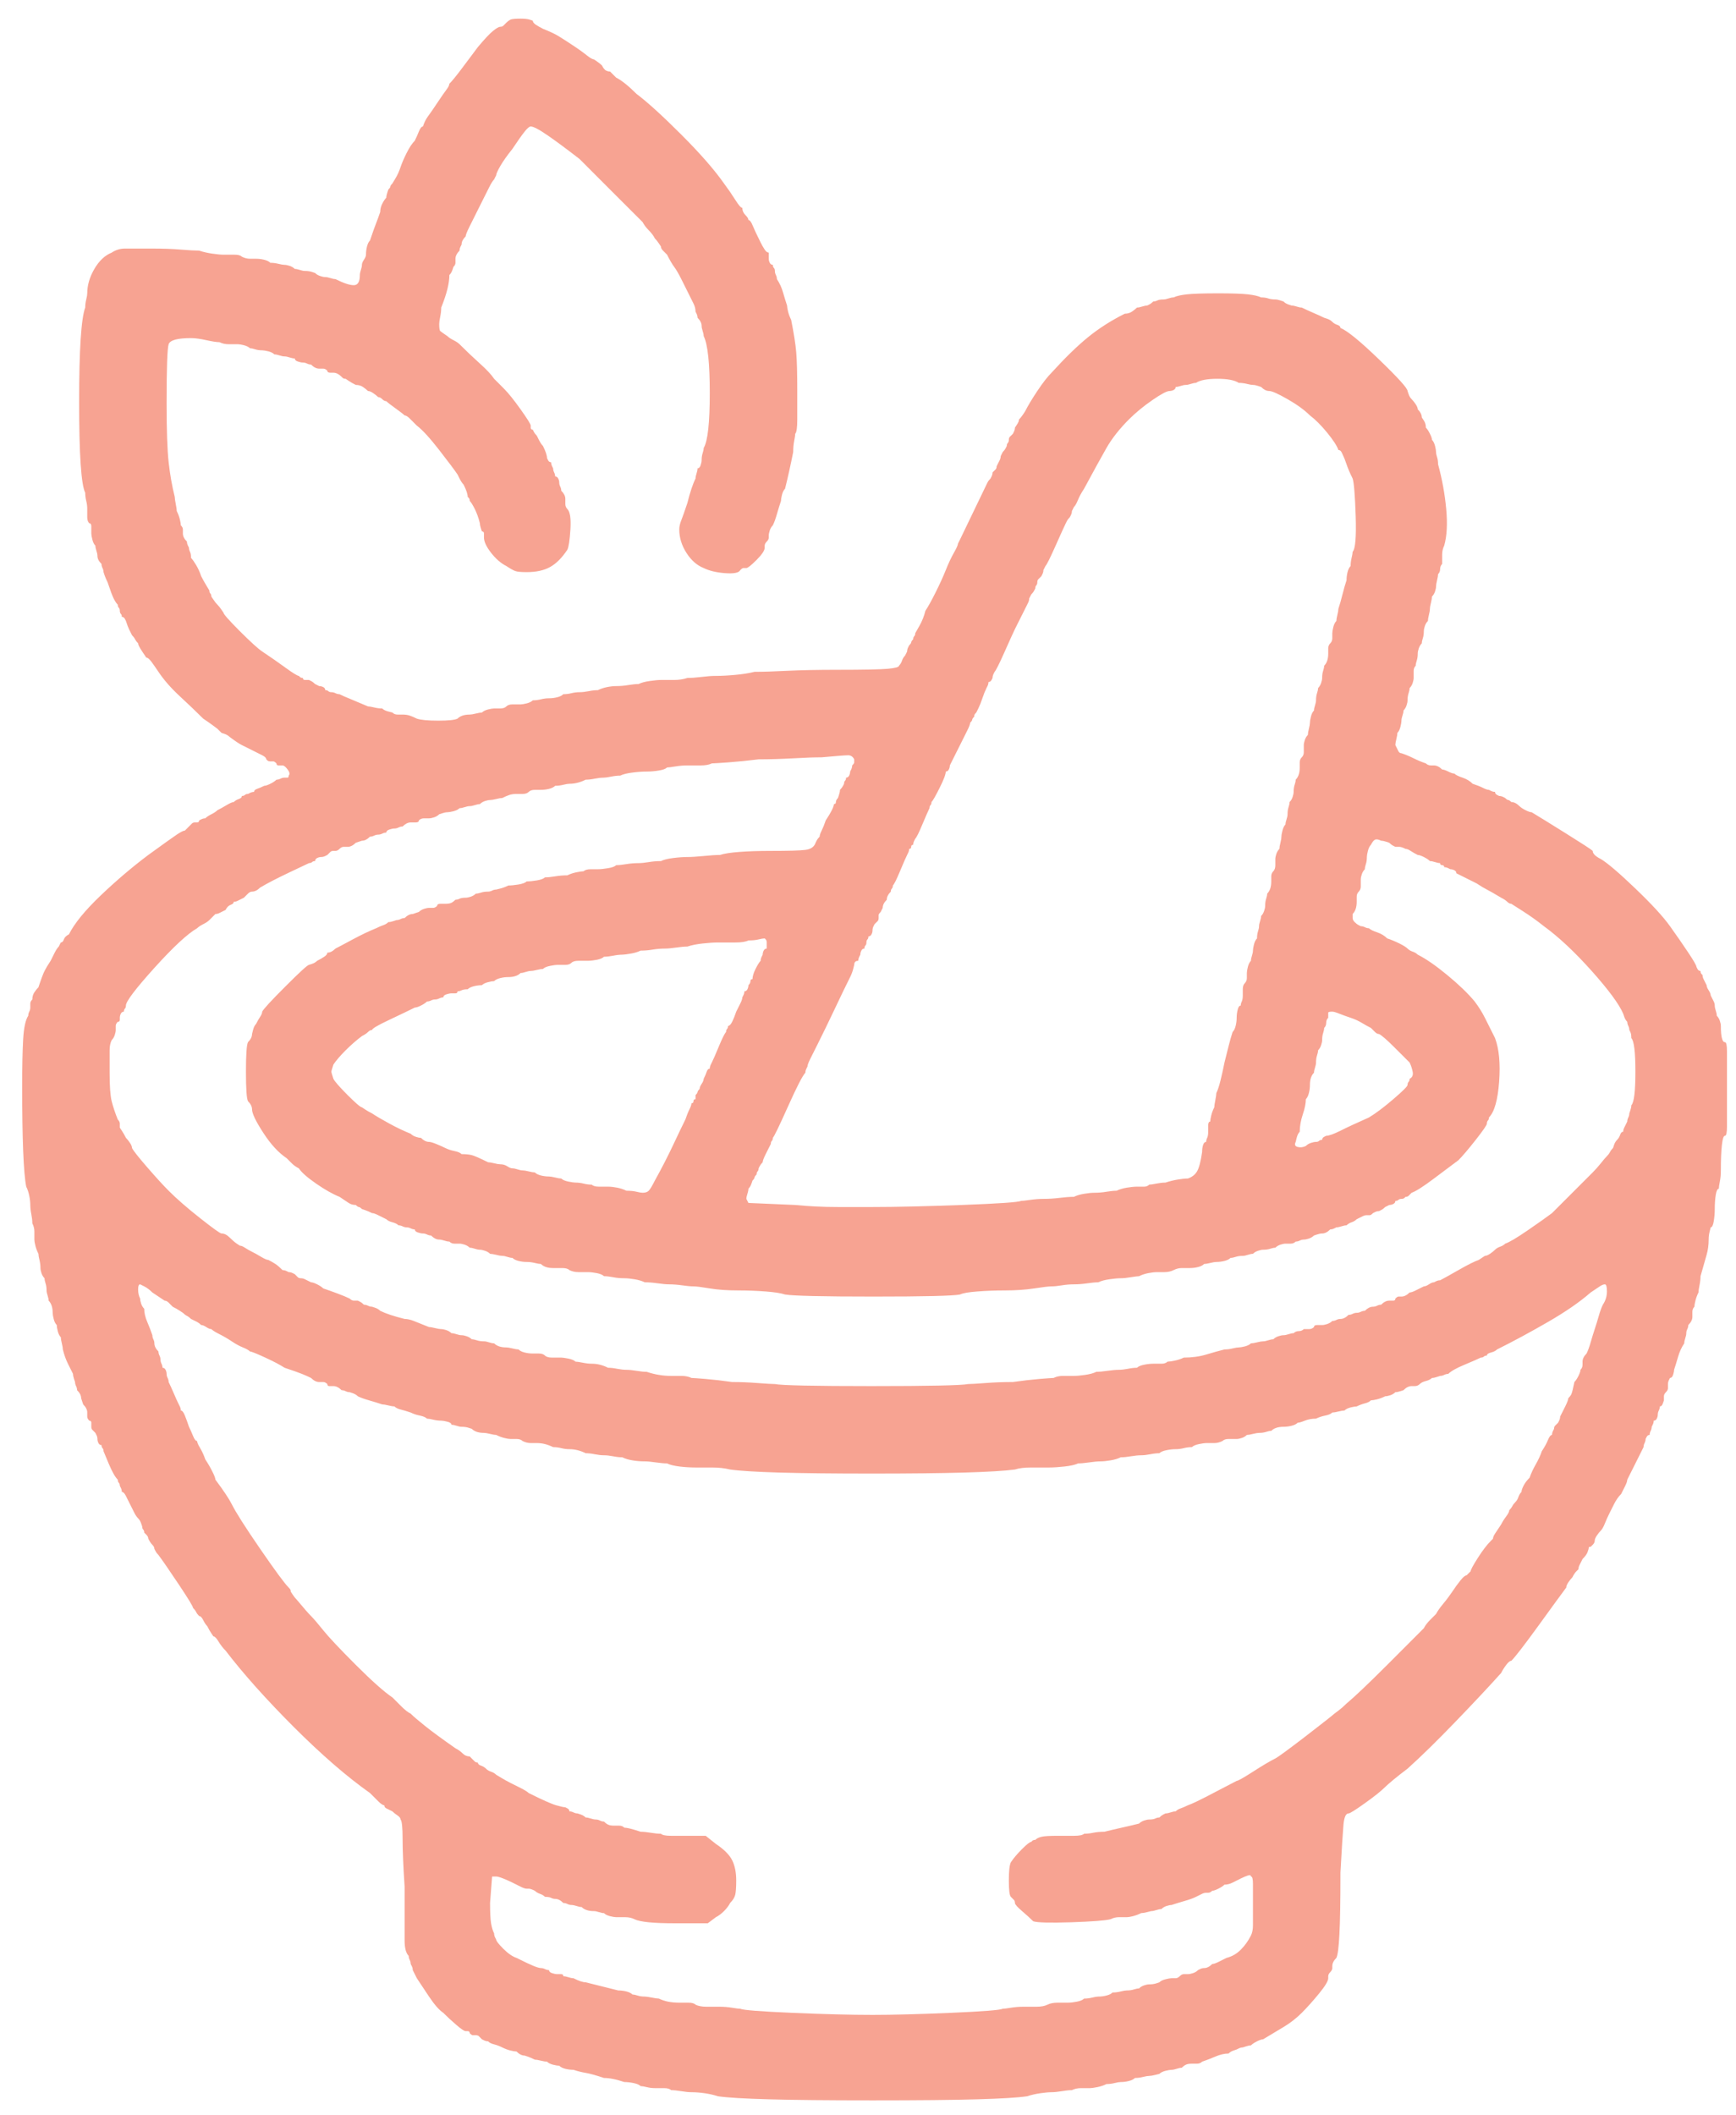 <svg width="55" height="67" viewBox="0 0 55 67" fill="none" xmlns="http://www.w3.org/2000/svg">
<g clip-path="url(#clip0_1_139)">
<path d="M16.042 0.719C15.999 0.762 15.967 0.794 15.945 0.816C15.924 0.837 15.891 0.848 15.848 0.848C15.805 0.848 15.73 0.891 15.623 0.977C15.515 1.063 15.354 1.235 15.139 1.492C15.011 1.664 14.849 1.879 14.656 2.137C14.463 2.395 14.323 2.567 14.237 2.653C14.237 2.696 14.205 2.76 14.14 2.846C14.076 2.932 14.001 3.039 13.915 3.168C13.743 3.426 13.625 3.598 13.56 3.684C13.496 3.77 13.442 3.877 13.399 4.006C13.356 4.006 13.313 4.06 13.27 4.167C13.227 4.275 13.184 4.371 13.141 4.457C13.055 4.543 12.97 4.672 12.884 4.844C12.798 5.016 12.733 5.166 12.69 5.295C12.647 5.424 12.594 5.542 12.529 5.65C12.465 5.757 12.432 5.811 12.432 5.811C12.389 5.854 12.368 5.886 12.368 5.907C12.368 5.929 12.346 5.961 12.303 6.004C12.303 6.004 12.293 6.036 12.271 6.101C12.25 6.165 12.239 6.219 12.239 6.262C12.196 6.305 12.153 6.369 12.11 6.455C12.067 6.541 12.046 6.627 12.046 6.713C12.003 6.842 11.96 6.96 11.917 7.068C11.874 7.175 11.809 7.358 11.723 7.615C11.68 7.658 11.648 7.723 11.627 7.809C11.605 7.895 11.595 7.981 11.595 8.067C11.595 8.11 11.573 8.163 11.53 8.228C11.487 8.292 11.466 8.346 11.466 8.389C11.466 8.432 11.455 8.486 11.433 8.55C11.412 8.614 11.401 8.668 11.401 8.711C11.401 8.926 11.337 9.033 11.208 9.033C11.079 9.033 10.886 8.969 10.628 8.84C10.585 8.84 10.531 8.829 10.467 8.808C10.402 8.786 10.348 8.776 10.305 8.776C10.262 8.776 10.209 8.765 10.144 8.743C10.08 8.722 10.026 8.69 9.983 8.647C9.983 8.647 9.951 8.636 9.886 8.614C9.822 8.593 9.747 8.582 9.661 8.582C9.618 8.582 9.564 8.572 9.5 8.55C9.435 8.529 9.382 8.518 9.339 8.518C9.296 8.475 9.242 8.443 9.178 8.421C9.113 8.4 9.059 8.389 9.016 8.389C8.973 8.389 8.909 8.378 8.823 8.357C8.737 8.335 8.651 8.324 8.565 8.324C8.522 8.281 8.458 8.249 8.372 8.228C8.286 8.206 8.2 8.196 8.114 8.196C8.071 8.196 8.007 8.196 7.921 8.196C7.835 8.196 7.749 8.174 7.663 8.131C7.62 8.088 7.545 8.067 7.437 8.067C7.33 8.067 7.212 8.067 7.083 8.067C6.997 8.067 6.879 8.056 6.728 8.034C6.578 8.013 6.438 7.981 6.309 7.938C6.18 7.938 5.987 7.927 5.729 7.906C5.471 7.884 5.171 7.873 4.827 7.873C4.397 7.873 4.107 7.873 3.957 7.873C3.806 7.873 3.667 7.916 3.538 8.002C3.323 8.088 3.14 8.26 2.99 8.518C2.84 8.776 2.764 9.033 2.764 9.291C2.764 9.334 2.754 9.399 2.732 9.485C2.711 9.571 2.7 9.656 2.7 9.742C2.571 10.086 2.507 11.085 2.507 12.739C2.507 14.394 2.571 15.35 2.7 15.608C2.7 15.694 2.711 15.78 2.732 15.866C2.754 15.951 2.764 16.037 2.764 16.123C2.764 16.209 2.764 16.295 2.764 16.381C2.764 16.467 2.786 16.532 2.829 16.575C2.872 16.575 2.893 16.607 2.893 16.671C2.893 16.736 2.893 16.811 2.893 16.897C2.893 16.94 2.904 17.004 2.926 17.09C2.947 17.176 2.979 17.241 3.022 17.283C3.022 17.326 3.033 17.38 3.054 17.445C3.076 17.509 3.087 17.563 3.087 17.606C3.087 17.649 3.097 17.692 3.119 17.735C3.14 17.778 3.173 17.821 3.216 17.863C3.216 17.907 3.226 17.95 3.248 17.992C3.269 18.035 3.28 18.078 3.28 18.121C3.28 18.121 3.291 18.154 3.312 18.218C3.334 18.282 3.366 18.358 3.409 18.444C3.495 18.701 3.559 18.873 3.602 18.959C3.645 19.045 3.688 19.11 3.731 19.153C3.731 19.196 3.742 19.228 3.763 19.249C3.785 19.271 3.796 19.303 3.796 19.346C3.796 19.389 3.806 19.421 3.828 19.443C3.849 19.464 3.86 19.496 3.86 19.539C3.903 19.539 3.935 19.561 3.957 19.604C3.978 19.647 3.989 19.668 3.989 19.668C4.032 19.797 4.064 19.883 4.086 19.926C4.107 19.969 4.139 20.033 4.182 20.119C4.225 20.162 4.258 20.205 4.279 20.248C4.301 20.291 4.333 20.334 4.376 20.377C4.376 20.42 4.419 20.506 4.505 20.635C4.591 20.764 4.634 20.828 4.634 20.828C4.677 20.828 4.73 20.871 4.795 20.957C4.859 21.043 4.934 21.151 5.02 21.279C5.192 21.537 5.418 21.795 5.697 22.053C5.976 22.311 6.223 22.547 6.438 22.762C6.567 22.848 6.675 22.923 6.761 22.988C6.846 23.052 6.889 23.084 6.889 23.084C6.932 23.127 6.965 23.159 6.986 23.181C7.008 23.202 7.018 23.213 7.018 23.213C7.018 23.213 7.051 23.224 7.115 23.245C7.179 23.267 7.233 23.299 7.276 23.342C7.448 23.471 7.577 23.557 7.663 23.6C7.749 23.643 7.878 23.707 8.05 23.793C8.136 23.836 8.221 23.879 8.307 23.922C8.393 23.965 8.436 24.008 8.436 24.051C8.436 24.051 8.447 24.062 8.469 24.083C8.49 24.105 8.522 24.116 8.565 24.116C8.608 24.116 8.64 24.116 8.662 24.116C8.683 24.116 8.716 24.137 8.759 24.18C8.759 24.223 8.78 24.244 8.823 24.244C8.866 24.244 8.909 24.244 8.952 24.244C8.995 24.244 9.049 24.287 9.113 24.373C9.178 24.459 9.188 24.524 9.145 24.567C9.145 24.61 9.135 24.631 9.113 24.631C9.092 24.631 9.059 24.631 9.016 24.631C8.973 24.631 8.93 24.642 8.887 24.663C8.844 24.685 8.802 24.696 8.759 24.696C8.716 24.738 8.651 24.782 8.565 24.825C8.479 24.867 8.415 24.889 8.372 24.889C8.286 24.932 8.211 24.964 8.146 24.986C8.082 25.007 8.05 25.039 8.05 25.082C8.007 25.082 7.964 25.093 7.921 25.114C7.878 25.136 7.856 25.147 7.856 25.147C7.813 25.147 7.781 25.157 7.76 25.179C7.738 25.2 7.706 25.211 7.663 25.211C7.663 25.254 7.631 25.286 7.566 25.308C7.502 25.329 7.448 25.362 7.405 25.404C7.362 25.404 7.287 25.437 7.179 25.501C7.072 25.566 6.975 25.619 6.889 25.662C6.846 25.705 6.782 25.748 6.696 25.791C6.61 25.834 6.546 25.877 6.503 25.92C6.46 25.92 6.417 25.931 6.374 25.952C6.331 25.974 6.309 25.985 6.309 25.985C6.309 26.028 6.288 26.049 6.245 26.049C6.202 26.049 6.18 26.049 6.18 26.049C6.137 26.049 6.105 26.06 6.084 26.081C6.062 26.103 6.03 26.135 5.987 26.178C5.987 26.178 5.976 26.189 5.955 26.21C5.933 26.232 5.901 26.264 5.858 26.307C5.815 26.307 5.729 26.35 5.6 26.436C5.471 26.522 5.171 26.737 4.698 27.08C4.182 27.467 3.678 27.897 3.183 28.369C2.689 28.842 2.356 29.25 2.184 29.594C2.098 29.637 2.045 29.691 2.023 29.755C2.002 29.82 1.969 29.852 1.927 29.852C1.927 29.852 1.916 29.873 1.894 29.916C1.873 29.959 1.862 29.981 1.862 29.981C1.819 30.024 1.776 30.088 1.733 30.174C1.69 30.26 1.647 30.346 1.604 30.432C1.518 30.561 1.454 30.668 1.411 30.754C1.368 30.84 1.303 31.012 1.218 31.27C1.175 31.313 1.132 31.366 1.089 31.431C1.046 31.495 1.024 31.571 1.024 31.657C0.981 31.7 0.96 31.742 0.96 31.785C0.96 31.828 0.96 31.871 0.96 31.914C0.96 31.957 0.949 32 0.927 32.043C0.906 32.086 0.895 32.129 0.895 32.172C0.809 32.301 0.756 32.548 0.734 32.913C0.713 33.279 0.702 33.783 0.702 34.428C0.702 35.244 0.713 35.921 0.734 36.458C0.756 36.995 0.788 37.371 0.831 37.586C0.874 37.672 0.906 37.769 0.927 37.876C0.949 37.984 0.96 38.08 0.96 38.166C0.96 38.252 0.97 38.349 0.992 38.456C1.013 38.564 1.024 38.66 1.024 38.746C1.067 38.832 1.089 38.918 1.089 39.004C1.089 39.09 1.089 39.176 1.089 39.262C1.089 39.305 1.099 39.369 1.121 39.455C1.142 39.541 1.175 39.627 1.218 39.713C1.218 39.756 1.228 39.821 1.25 39.907C1.271 39.992 1.282 40.078 1.282 40.164C1.282 40.207 1.293 40.261 1.314 40.325C1.336 40.39 1.368 40.444 1.411 40.487C1.411 40.529 1.422 40.583 1.443 40.648C1.465 40.712 1.475 40.787 1.475 40.873C1.475 40.916 1.486 40.97 1.508 41.034C1.529 41.099 1.54 41.153 1.54 41.196C1.583 41.239 1.615 41.292 1.636 41.357C1.658 41.421 1.669 41.496 1.669 41.582C1.669 41.625 1.679 41.69 1.701 41.776C1.722 41.862 1.755 41.926 1.798 41.969C1.798 42.012 1.808 42.076 1.83 42.162C1.851 42.248 1.884 42.313 1.927 42.356C1.927 42.399 1.937 42.463 1.959 42.549C1.98 42.635 1.991 42.7 1.991 42.742C2.034 42.914 2.088 43.065 2.152 43.194C2.217 43.322 2.27 43.43 2.313 43.516C2.313 43.559 2.324 43.612 2.345 43.677C2.367 43.742 2.378 43.774 2.378 43.774C2.378 43.817 2.388 43.86 2.41 43.903C2.431 43.946 2.442 43.989 2.442 44.032C2.485 44.075 2.517 44.117 2.539 44.16C2.56 44.203 2.571 44.246 2.571 44.289C2.571 44.289 2.582 44.322 2.603 44.386C2.625 44.45 2.636 44.483 2.636 44.483C2.678 44.526 2.711 44.569 2.732 44.612C2.754 44.654 2.764 44.697 2.764 44.74C2.764 44.783 2.764 44.826 2.764 44.869C2.764 44.912 2.786 44.955 2.829 44.998C2.872 44.998 2.893 45.02 2.893 45.063C2.893 45.106 2.893 45.149 2.893 45.192C2.893 45.235 2.904 45.267 2.926 45.288C2.947 45.31 2.979 45.342 3.022 45.385C3.022 45.385 3.033 45.407 3.054 45.45C3.076 45.492 3.087 45.535 3.087 45.578C3.087 45.621 3.097 45.664 3.119 45.707C3.14 45.75 3.173 45.772 3.216 45.772C3.216 45.815 3.226 45.847 3.248 45.868C3.269 45.89 3.28 45.922 3.28 45.965C3.28 45.965 3.334 46.094 3.441 46.352C3.549 46.61 3.645 46.782 3.731 46.867C3.731 46.91 3.742 46.943 3.763 46.964C3.785 46.986 3.796 47.018 3.796 47.061C3.796 47.061 3.806 47.082 3.828 47.125C3.849 47.168 3.86 47.211 3.86 47.254C3.903 47.254 3.946 47.297 3.989 47.383C4.032 47.469 4.075 47.555 4.118 47.641C4.161 47.727 4.204 47.813 4.247 47.899C4.29 47.985 4.333 48.049 4.376 48.092C4.419 48.135 4.451 48.189 4.472 48.253C4.494 48.318 4.505 48.35 4.505 48.35C4.505 48.393 4.515 48.425 4.537 48.447C4.558 48.468 4.569 48.5 4.569 48.543C4.569 48.543 4.591 48.565 4.634 48.608C4.677 48.651 4.698 48.694 4.698 48.737C4.741 48.822 4.784 48.887 4.827 48.93C4.87 48.973 4.891 49.016 4.891 49.059C4.891 49.059 4.902 49.08 4.924 49.123C4.945 49.166 4.977 49.209 5.02 49.252C5.149 49.424 5.364 49.736 5.665 50.187C5.966 50.638 6.116 50.885 6.116 50.928C6.159 50.971 6.191 51.014 6.213 51.057C6.234 51.1 6.266 51.143 6.309 51.186C6.352 51.186 6.395 51.229 6.438 51.315C6.481 51.401 6.524 51.465 6.567 51.508C6.61 51.594 6.653 51.669 6.696 51.734C6.739 51.798 6.761 51.83 6.761 51.83C6.803 51.83 6.857 51.884 6.922 51.992C6.986 52.099 7.061 52.196 7.147 52.282C7.706 53.012 8.426 53.818 9.306 54.699C10.187 55.579 10.993 56.278 11.723 56.793C11.809 56.879 11.895 56.965 11.981 57.051C12.067 57.137 12.132 57.18 12.175 57.18C12.175 57.223 12.196 57.255 12.239 57.277C12.282 57.298 12.346 57.33 12.432 57.373C12.475 57.416 12.529 57.459 12.594 57.502C12.658 57.545 12.69 57.588 12.69 57.631C12.733 57.674 12.755 57.878 12.755 58.243C12.755 58.609 12.776 59.114 12.819 59.758C12.819 60.66 12.819 61.23 12.819 61.466C12.819 61.702 12.862 61.864 12.948 61.95C12.948 61.992 12.959 62.035 12.98 62.078C13.002 62.121 13.012 62.164 13.012 62.207C13.012 62.207 13.023 62.229 13.045 62.272C13.066 62.315 13.077 62.358 13.077 62.401C13.12 62.487 13.152 62.551 13.174 62.594C13.195 62.637 13.206 62.658 13.206 62.658C13.292 62.787 13.421 62.981 13.592 63.239C13.764 63.496 13.915 63.668 14.044 63.754C14.173 63.883 14.312 64.012 14.463 64.141C14.613 64.27 14.71 64.334 14.753 64.334C14.753 64.334 14.774 64.334 14.817 64.334C14.86 64.334 14.882 64.356 14.882 64.399C14.925 64.442 14.957 64.463 14.978 64.463C15 64.463 15.032 64.463 15.075 64.463C15.118 64.463 15.15 64.474 15.172 64.495C15.193 64.517 15.225 64.549 15.268 64.592C15.268 64.592 15.29 64.603 15.333 64.624C15.376 64.646 15.419 64.656 15.462 64.656C15.505 64.7 15.569 64.732 15.655 64.753C15.741 64.775 15.827 64.807 15.913 64.85C15.999 64.893 16.085 64.925 16.171 64.947C16.257 64.968 16.321 64.979 16.364 64.979C16.407 65.022 16.45 65.054 16.493 65.075C16.536 65.097 16.579 65.108 16.622 65.108C16.622 65.108 16.654 65.118 16.718 65.14C16.783 65.161 16.858 65.194 16.944 65.237C16.987 65.237 17.052 65.247 17.137 65.269C17.223 65.29 17.288 65.301 17.331 65.301C17.374 65.344 17.438 65.376 17.524 65.398C17.61 65.419 17.675 65.43 17.718 65.43C17.761 65.473 17.825 65.505 17.911 65.527C17.997 65.548 18.083 65.559 18.169 65.559C18.298 65.602 18.427 65.634 18.555 65.656C18.684 65.677 18.878 65.731 19.136 65.817C19.221 65.817 19.318 65.827 19.425 65.849C19.533 65.87 19.651 65.903 19.78 65.946C19.866 65.946 19.963 65.956 20.07 65.978C20.177 65.999 20.253 66.031 20.296 66.075C20.339 66.075 20.403 66.085 20.489 66.107C20.575 66.128 20.661 66.139 20.747 66.139C20.833 66.139 20.93 66.139 21.037 66.139C21.144 66.139 21.22 66.16 21.262 66.203C21.348 66.203 21.456 66.214 21.585 66.236C21.714 66.257 21.821 66.268 21.907 66.268C22.036 66.268 22.175 66.279 22.326 66.3C22.476 66.322 22.616 66.354 22.745 66.397C23.046 66.44 23.583 66.472 24.356 66.493C25.13 66.515 26.225 66.526 27.643 66.526C29.104 66.526 30.211 66.515 30.963 66.493C31.715 66.472 32.241 66.44 32.542 66.397C32.671 66.354 32.81 66.322 32.961 66.3C33.111 66.279 33.229 66.268 33.315 66.268C33.401 66.268 33.509 66.257 33.638 66.236C33.766 66.214 33.874 66.203 33.96 66.203C34.046 66.16 34.142 66.139 34.25 66.139C34.357 66.139 34.454 66.139 34.54 66.139C34.583 66.139 34.658 66.128 34.765 66.107C34.873 66.085 34.969 66.053 35.055 66.01C35.141 66.01 35.227 65.999 35.313 65.978C35.399 65.956 35.464 65.946 35.507 65.946C35.593 65.946 35.678 65.935 35.764 65.913C35.85 65.892 35.915 65.86 35.958 65.817C36.044 65.817 36.13 65.806 36.216 65.784C36.301 65.763 36.366 65.752 36.409 65.752C36.452 65.752 36.516 65.742 36.602 65.72C36.688 65.698 36.731 65.688 36.731 65.688C36.774 65.645 36.839 65.612 36.925 65.591C37.011 65.57 37.075 65.559 37.118 65.559C37.161 65.559 37.215 65.548 37.279 65.527C37.343 65.505 37.397 65.494 37.44 65.494C37.483 65.451 37.526 65.419 37.569 65.398C37.612 65.376 37.676 65.365 37.763 65.365C37.805 65.365 37.859 65.365 37.924 65.365C37.988 65.365 38.042 65.344 38.085 65.301C38.214 65.258 38.353 65.204 38.504 65.14C38.654 65.075 38.794 65.043 38.923 65.043C38.966 65 39.019 64.968 39.084 64.947C39.148 64.925 39.18 64.914 39.18 64.914C39.18 64.914 39.202 64.904 39.245 64.882C39.288 64.861 39.331 64.85 39.374 64.85C39.374 64.85 39.406 64.839 39.471 64.818C39.535 64.796 39.589 64.785 39.632 64.785C39.675 64.742 39.739 64.7 39.825 64.656C39.911 64.614 39.975 64.592 40.018 64.592C40.233 64.463 40.448 64.334 40.663 64.205C40.878 64.076 41.071 63.926 41.243 63.754C41.415 63.582 41.597 63.378 41.791 63.142C41.984 62.906 42.081 62.744 42.081 62.658C42.081 62.658 42.081 62.637 42.081 62.594C42.081 62.551 42.102 62.508 42.145 62.465C42.188 62.422 42.21 62.379 42.21 62.336C42.21 62.293 42.21 62.272 42.21 62.272C42.21 62.229 42.221 62.186 42.242 62.143C42.263 62.1 42.296 62.057 42.339 62.014C42.382 61.928 42.414 61.681 42.435 61.273C42.457 60.864 42.468 60.209 42.468 59.307C42.511 58.533 42.543 58.029 42.564 57.792C42.586 57.556 42.639 57.438 42.725 57.438C42.768 57.438 42.94 57.33 43.241 57.115C43.542 56.901 43.757 56.729 43.886 56.6C43.928 56.557 44.014 56.482 44.143 56.374C44.272 56.267 44.423 56.149 44.594 56.02C45.024 55.633 45.529 55.139 46.109 54.537C46.689 53.936 47.173 53.42 47.559 52.99C47.602 52.904 47.656 52.819 47.721 52.733C47.785 52.647 47.839 52.604 47.882 52.604C48.011 52.475 48.3 52.099 48.752 51.476C49.203 50.853 49.493 50.455 49.622 50.283C49.622 50.24 49.643 50.187 49.686 50.122C49.729 50.058 49.772 50.004 49.815 49.961C49.858 49.875 49.901 49.811 49.944 49.768C49.987 49.725 50.009 49.703 50.009 49.703C50.009 49.66 50.019 49.617 50.041 49.575C50.062 49.532 50.094 49.467 50.138 49.381C50.223 49.295 50.277 49.22 50.299 49.156C50.32 49.091 50.331 49.059 50.331 49.059C50.331 49.016 50.342 48.994 50.363 48.994C50.385 48.994 50.395 48.994 50.395 48.994C50.395 48.994 50.417 48.973 50.46 48.93C50.503 48.887 50.524 48.844 50.524 48.801C50.524 48.758 50.546 48.704 50.589 48.64C50.632 48.575 50.675 48.522 50.718 48.479C50.761 48.436 50.803 48.361 50.846 48.253C50.889 48.146 50.932 48.049 50.975 47.963C51.018 47.877 51.072 47.77 51.136 47.641C51.201 47.512 51.276 47.404 51.362 47.319C51.405 47.233 51.448 47.147 51.491 47.061C51.534 46.975 51.555 46.91 51.555 46.867C51.598 46.782 51.684 46.61 51.813 46.352C51.942 46.094 52.028 45.922 52.071 45.836C52.071 45.793 52.082 45.75 52.103 45.707C52.125 45.664 52.136 45.621 52.136 45.578C52.136 45.578 52.146 45.557 52.168 45.514C52.189 45.471 52.221 45.45 52.264 45.45C52.264 45.407 52.275 45.364 52.297 45.321C52.318 45.278 52.329 45.235 52.329 45.192C52.329 45.192 52.34 45.17 52.361 45.127C52.383 45.084 52.393 45.041 52.393 44.998C52.436 44.998 52.468 44.977 52.49 44.934C52.511 44.891 52.522 44.848 52.522 44.805C52.522 44.762 52.533 44.719 52.554 44.676C52.576 44.633 52.587 44.59 52.587 44.547C52.63 44.547 52.662 44.515 52.683 44.45C52.705 44.386 52.716 44.354 52.716 44.354C52.716 44.311 52.716 44.268 52.716 44.225C52.716 44.182 52.737 44.139 52.78 44.096C52.823 44.053 52.844 44.01 52.844 43.967C52.844 43.924 52.844 43.881 52.844 43.838C52.844 43.795 52.855 43.752 52.877 43.709C52.898 43.666 52.909 43.645 52.909 43.645C52.952 43.645 52.984 43.612 53.006 43.548C53.027 43.484 53.038 43.43 53.038 43.387C53.081 43.258 53.124 43.118 53.167 42.968C53.21 42.818 53.274 42.678 53.36 42.549C53.36 42.506 53.371 42.452 53.392 42.388C53.414 42.324 53.425 42.27 53.425 42.227C53.425 42.184 53.435 42.141 53.457 42.098C53.478 42.055 53.489 42.012 53.489 41.969C53.532 41.926 53.564 41.883 53.586 41.84C53.607 41.797 53.618 41.754 53.618 41.711C53.618 41.668 53.618 41.614 53.618 41.55C53.618 41.486 53.639 41.432 53.682 41.389C53.682 41.346 53.693 41.282 53.715 41.196C53.736 41.11 53.768 41.024 53.811 40.938C53.811 40.895 53.822 40.82 53.843 40.712C53.865 40.605 53.876 40.508 53.876 40.422C53.962 40.121 54.026 39.896 54.069 39.745C54.112 39.595 54.134 39.434 54.134 39.262C54.134 39.176 54.144 39.09 54.166 39.004C54.187 38.918 54.198 38.875 54.198 38.875C54.241 38.875 54.273 38.811 54.295 38.682C54.316 38.553 54.327 38.424 54.327 38.295C54.327 38.123 54.338 37.973 54.359 37.844C54.381 37.715 54.413 37.651 54.456 37.651C54.456 37.608 54.467 37.532 54.488 37.425C54.51 37.318 54.52 37.2 54.52 37.071C54.52 36.727 54.531 36.458 54.553 36.265C54.574 36.072 54.606 35.975 54.649 35.975C54.692 35.975 54.714 35.878 54.714 35.685C54.714 35.492 54.714 35.094 54.714 34.492C54.714 33.891 54.714 33.493 54.714 33.3C54.714 33.107 54.692 33.01 54.649 33.01C54.606 33.01 54.574 32.967 54.553 32.881C54.531 32.795 54.52 32.666 54.52 32.494C54.52 32.451 54.51 32.398 54.488 32.333C54.467 32.269 54.434 32.215 54.391 32.172C54.391 32.129 54.381 32.075 54.359 32.011C54.338 31.947 54.327 31.893 54.327 31.85C54.327 31.807 54.316 31.764 54.295 31.721C54.273 31.678 54.241 31.613 54.198 31.528C54.198 31.485 54.176 31.431 54.134 31.366C54.091 31.302 54.069 31.248 54.069 31.205C54.026 31.119 53.994 31.055 53.972 31.012C53.951 30.969 53.94 30.926 53.94 30.883C53.94 30.883 53.929 30.872 53.908 30.851C53.886 30.829 53.876 30.797 53.876 30.754C53.833 30.754 53.8 30.733 53.779 30.69C53.758 30.647 53.747 30.625 53.747 30.625C53.747 30.582 53.661 30.432 53.489 30.174C53.317 29.916 53.124 29.637 52.909 29.336C52.694 29.035 52.329 28.638 51.813 28.144C51.298 27.65 50.932 27.338 50.718 27.209C50.632 27.166 50.567 27.123 50.524 27.08C50.481 27.037 50.46 26.994 50.46 26.951C50.417 26.908 50.138 26.726 49.622 26.404C49.106 26.081 48.741 25.856 48.526 25.727C48.483 25.727 48.419 25.705 48.333 25.662C48.247 25.619 48.182 25.576 48.139 25.533C48.096 25.491 48.053 25.458 48.011 25.437C47.968 25.415 47.925 25.404 47.882 25.404C47.839 25.362 47.806 25.34 47.785 25.34C47.763 25.34 47.731 25.319 47.688 25.276C47.688 25.276 47.667 25.265 47.624 25.243C47.581 25.222 47.538 25.211 47.495 25.211C47.495 25.211 47.473 25.2 47.43 25.179C47.388 25.157 47.366 25.125 47.366 25.082C47.323 25.082 47.28 25.072 47.237 25.05C47.194 25.029 47.173 25.018 47.173 25.018C47.13 25.018 47.065 24.996 46.979 24.953C46.893 24.91 46.786 24.867 46.657 24.825C46.571 24.738 46.464 24.674 46.335 24.631C46.206 24.588 46.12 24.545 46.077 24.502C46.034 24.502 45.969 24.481 45.884 24.438C45.798 24.395 45.733 24.373 45.69 24.373C45.647 24.33 45.604 24.298 45.561 24.277C45.518 24.255 45.475 24.244 45.432 24.244C45.432 24.244 45.4 24.244 45.336 24.244C45.271 24.244 45.218 24.223 45.175 24.18C45.046 24.137 44.917 24.083 44.788 24.019C44.659 23.954 44.53 23.901 44.401 23.858C44.358 23.858 44.326 23.836 44.304 23.793C44.283 23.75 44.251 23.686 44.208 23.6C44.208 23.557 44.218 23.492 44.24 23.407C44.261 23.321 44.272 23.256 44.272 23.213C44.315 23.17 44.347 23.106 44.369 23.02C44.39 22.934 44.401 22.869 44.401 22.826C44.401 22.783 44.412 22.73 44.433 22.665C44.455 22.601 44.466 22.547 44.466 22.504C44.509 22.461 44.541 22.407 44.562 22.343C44.584 22.279 44.594 22.225 44.594 22.182C44.594 22.096 44.605 22.021 44.627 21.956C44.648 21.892 44.659 21.838 44.659 21.795C44.702 21.752 44.734 21.698 44.756 21.634C44.777 21.57 44.788 21.516 44.788 21.473C44.788 21.387 44.788 21.312 44.788 21.247C44.788 21.183 44.809 21.129 44.852 21.086C44.852 21.043 44.863 20.989 44.885 20.925C44.906 20.861 44.917 20.785 44.917 20.7C44.917 20.657 44.928 20.603 44.949 20.538C44.971 20.474 45.003 20.42 45.046 20.377C45.046 20.334 45.056 20.28 45.078 20.216C45.099 20.152 45.11 20.076 45.11 19.991C45.11 19.948 45.121 19.894 45.142 19.829C45.164 19.765 45.196 19.711 45.239 19.668C45.239 19.625 45.25 19.561 45.271 19.475C45.293 19.389 45.303 19.325 45.303 19.282C45.303 19.238 45.314 19.174 45.336 19.088C45.357 19.002 45.368 18.938 45.368 18.895C45.411 18.852 45.443 18.798 45.465 18.734C45.486 18.669 45.497 18.616 45.497 18.573C45.497 18.529 45.508 18.465 45.529 18.379C45.55 18.293 45.561 18.229 45.561 18.186C45.604 18.143 45.626 18.089 45.626 18.025C45.626 17.96 45.647 17.907 45.69 17.863C45.69 17.778 45.69 17.681 45.69 17.573C45.69 17.466 45.712 17.369 45.755 17.283C45.841 16.983 45.862 16.596 45.819 16.123C45.776 15.651 45.69 15.178 45.561 14.705C45.561 14.619 45.55 14.544 45.529 14.48C45.508 14.415 45.497 14.362 45.497 14.319C45.497 14.276 45.486 14.211 45.465 14.125C45.443 14.039 45.411 13.975 45.368 13.932C45.368 13.889 45.346 13.825 45.303 13.739C45.261 13.653 45.218 13.588 45.175 13.545C45.175 13.459 45.153 13.384 45.11 13.32C45.067 13.255 45.046 13.223 45.046 13.223C45.046 13.18 45.035 13.137 45.013 13.094C44.992 13.051 44.96 13.008 44.917 12.965C44.917 12.922 44.895 12.868 44.852 12.804C44.809 12.739 44.766 12.686 44.723 12.643C44.68 12.6 44.648 12.546 44.627 12.482C44.605 12.417 44.594 12.385 44.594 12.385C44.594 12.299 44.294 11.966 43.692 11.386C43.091 10.806 42.682 10.473 42.468 10.387C42.468 10.344 42.435 10.312 42.371 10.29C42.306 10.269 42.253 10.237 42.21 10.194C42.167 10.151 42.113 10.118 42.049 10.097C41.984 10.075 41.952 10.065 41.952 10.065C41.866 10.022 41.748 9.968 41.597 9.904C41.447 9.839 41.329 9.785 41.243 9.742C41.2 9.742 41.146 9.732 41.082 9.71C41.017 9.689 40.964 9.678 40.921 9.678C40.921 9.678 40.888 9.667 40.824 9.646C40.76 9.624 40.706 9.592 40.663 9.549C40.663 9.549 40.631 9.538 40.566 9.517C40.502 9.495 40.448 9.485 40.405 9.485C40.319 9.485 40.244 9.474 40.179 9.452C40.115 9.431 40.04 9.42 39.954 9.42C39.868 9.377 39.728 9.345 39.535 9.323C39.342 9.302 39.03 9.291 38.6 9.291C38.128 9.291 37.795 9.302 37.601 9.323C37.408 9.345 37.268 9.377 37.182 9.42C37.139 9.42 37.086 9.431 37.021 9.452C36.957 9.474 36.903 9.485 36.86 9.485C36.774 9.485 36.71 9.495 36.667 9.517C36.624 9.538 36.581 9.549 36.538 9.549C36.495 9.592 36.452 9.624 36.409 9.646C36.366 9.667 36.344 9.678 36.344 9.678C36.301 9.678 36.248 9.689 36.183 9.71C36.119 9.732 36.065 9.742 36.022 9.742C35.979 9.785 35.925 9.828 35.861 9.871C35.797 9.914 35.721 9.936 35.636 9.936C35.206 10.151 34.819 10.398 34.475 10.677C34.132 10.956 33.745 11.332 33.315 11.805C33.186 11.934 33.036 12.127 32.864 12.385C32.692 12.643 32.563 12.858 32.477 13.03C32.477 13.03 32.456 13.062 32.413 13.126C32.37 13.191 32.327 13.244 32.284 13.287C32.284 13.33 32.263 13.384 32.219 13.448C32.176 13.513 32.155 13.545 32.155 13.545C32.155 13.588 32.144 13.631 32.123 13.674C32.101 13.717 32.091 13.739 32.091 13.739C32.048 13.781 32.015 13.814 31.994 13.835C31.972 13.857 31.962 13.889 31.962 13.932C31.962 13.975 31.951 14.007 31.93 14.029C31.908 14.05 31.897 14.082 31.897 14.125C31.897 14.125 31.887 14.147 31.865 14.19C31.843 14.233 31.811 14.276 31.768 14.319C31.768 14.319 31.758 14.34 31.736 14.383C31.715 14.426 31.704 14.447 31.704 14.447C31.704 14.491 31.693 14.533 31.672 14.576C31.65 14.619 31.639 14.641 31.639 14.641C31.639 14.641 31.629 14.662 31.607 14.705C31.586 14.748 31.575 14.77 31.575 14.77C31.575 14.813 31.564 14.845 31.543 14.867C31.521 14.888 31.489 14.92 31.446 14.963C31.446 15.006 31.435 15.049 31.414 15.092C31.392 15.135 31.382 15.156 31.382 15.156C31.339 15.2 31.306 15.242 31.285 15.285C31.263 15.328 31.253 15.35 31.253 15.35C31.21 15.436 31.07 15.726 30.834 16.22C30.597 16.714 30.458 17.004 30.415 17.09C30.415 17.09 30.404 17.112 30.383 17.154C30.361 17.198 30.35 17.219 30.35 17.219C30.35 17.262 30.307 17.359 30.221 17.509C30.136 17.659 30.05 17.842 29.964 18.057C29.878 18.272 29.77 18.508 29.641 18.766C29.512 19.024 29.405 19.217 29.319 19.346C29.276 19.518 29.212 19.679 29.126 19.829C29.04 19.98 28.997 20.055 28.997 20.055C28.997 20.098 28.986 20.13 28.965 20.152C28.943 20.173 28.932 20.205 28.932 20.248C28.889 20.291 28.868 20.323 28.868 20.345C28.868 20.366 28.846 20.399 28.803 20.442C28.803 20.442 28.793 20.463 28.771 20.506C28.75 20.549 28.739 20.592 28.739 20.635C28.739 20.635 28.728 20.657 28.707 20.7C28.685 20.742 28.675 20.764 28.675 20.764C28.632 20.807 28.599 20.861 28.578 20.925C28.556 20.989 28.524 21.043 28.481 21.086C28.481 21.129 28.363 21.161 28.127 21.183C27.89 21.204 27.364 21.215 26.548 21.215C25.903 21.215 25.366 21.226 24.936 21.247C24.507 21.269 24.163 21.279 23.905 21.279C23.733 21.323 23.529 21.355 23.293 21.376C23.056 21.398 22.852 21.408 22.68 21.408C22.552 21.408 22.401 21.419 22.229 21.441C22.057 21.462 21.907 21.473 21.778 21.473C21.649 21.516 21.509 21.537 21.359 21.537C21.209 21.537 21.069 21.537 20.94 21.537C20.854 21.537 20.736 21.548 20.586 21.57C20.435 21.591 20.317 21.623 20.231 21.666C20.145 21.666 20.038 21.677 19.909 21.698C19.78 21.72 19.651 21.731 19.522 21.731C19.436 21.731 19.34 21.741 19.232 21.763C19.125 21.784 19.028 21.817 18.942 21.86C18.856 21.86 18.759 21.87 18.652 21.892C18.545 21.913 18.448 21.924 18.362 21.924C18.276 21.924 18.19 21.935 18.104 21.956C18.018 21.978 17.932 21.988 17.846 21.988C17.803 22.032 17.739 22.064 17.653 22.085C17.567 22.107 17.481 22.117 17.395 22.117C17.309 22.117 17.223 22.128 17.137 22.15C17.052 22.171 16.966 22.182 16.88 22.182C16.837 22.225 16.772 22.257 16.686 22.279C16.6 22.3 16.536 22.311 16.493 22.311C16.407 22.311 16.321 22.311 16.235 22.311C16.149 22.311 16.085 22.332 16.042 22.375C15.999 22.418 15.934 22.44 15.848 22.44C15.762 22.44 15.698 22.44 15.655 22.44C15.612 22.44 15.548 22.45 15.462 22.472C15.376 22.493 15.311 22.526 15.268 22.569C15.225 22.569 15.161 22.579 15.075 22.601C14.989 22.622 14.925 22.633 14.882 22.633C14.796 22.633 14.72 22.644 14.656 22.665C14.592 22.687 14.538 22.719 14.495 22.762C14.409 22.805 14.205 22.826 13.883 22.826C13.56 22.826 13.335 22.805 13.206 22.762C13.12 22.719 13.045 22.687 12.98 22.665C12.916 22.644 12.841 22.633 12.755 22.633C12.712 22.633 12.658 22.633 12.594 22.633C12.529 22.633 12.475 22.612 12.432 22.569C12.432 22.569 12.389 22.558 12.303 22.536C12.217 22.515 12.153 22.483 12.11 22.44C12.024 22.44 11.938 22.429 11.852 22.407C11.766 22.386 11.702 22.375 11.659 22.375C11.358 22.246 11.154 22.16 11.047 22.117C10.939 22.075 10.842 22.032 10.757 21.988C10.714 21.988 10.671 21.978 10.628 21.956C10.585 21.935 10.542 21.924 10.499 21.924C10.456 21.924 10.424 21.913 10.402 21.892C10.381 21.87 10.348 21.86 10.305 21.86C10.305 21.817 10.284 21.784 10.241 21.763C10.198 21.741 10.155 21.731 10.112 21.731C10.112 21.731 10.091 21.72 10.048 21.698C10.005 21.677 9.983 21.666 9.983 21.666C9.94 21.623 9.897 21.591 9.854 21.57C9.811 21.548 9.79 21.537 9.79 21.537C9.747 21.537 9.704 21.537 9.661 21.537C9.618 21.537 9.596 21.516 9.596 21.473C9.553 21.473 9.521 21.462 9.5 21.441C9.478 21.419 9.468 21.408 9.468 21.408C9.425 21.408 9.285 21.323 9.049 21.151C8.812 20.979 8.565 20.807 8.307 20.635C8.178 20.549 7.942 20.334 7.598 19.991C7.255 19.647 7.083 19.453 7.083 19.41C7.083 19.41 7.061 19.378 7.018 19.314C6.975 19.249 6.932 19.196 6.889 19.153C6.846 19.11 6.803 19.056 6.761 18.991C6.718 18.927 6.696 18.895 6.696 18.895C6.696 18.852 6.685 18.82 6.664 18.798C6.642 18.777 6.632 18.744 6.632 18.701C6.632 18.701 6.599 18.648 6.535 18.54C6.47 18.433 6.417 18.336 6.374 18.25C6.331 18.121 6.277 18.003 6.213 17.896C6.148 17.788 6.094 17.713 6.052 17.67C6.052 17.584 6.041 17.52 6.019 17.477C5.998 17.434 5.987 17.391 5.987 17.348C5.987 17.348 5.976 17.326 5.955 17.283C5.933 17.241 5.923 17.198 5.923 17.154C5.88 17.112 5.847 17.069 5.826 17.026C5.804 16.983 5.794 16.94 5.794 16.897C5.794 16.854 5.794 16.811 5.794 16.768C5.794 16.725 5.772 16.682 5.729 16.639C5.729 16.596 5.719 16.532 5.697 16.446C5.676 16.36 5.643 16.274 5.6 16.188C5.6 16.145 5.59 16.07 5.568 15.962C5.547 15.855 5.536 15.78 5.536 15.737C5.45 15.393 5.386 15.028 5.343 14.641C5.3 14.254 5.278 13.631 5.278 12.772C5.278 11.655 5.3 11.031 5.343 10.903C5.386 10.774 5.622 10.709 6.052 10.709C6.18 10.709 6.342 10.731 6.535 10.774C6.728 10.817 6.868 10.838 6.954 10.838C7.04 10.881 7.136 10.903 7.244 10.903C7.351 10.903 7.448 10.903 7.534 10.903C7.577 10.903 7.641 10.913 7.727 10.935C7.813 10.956 7.878 10.989 7.921 11.031C7.964 11.031 8.017 11.042 8.082 11.064C8.146 11.085 8.221 11.096 8.307 11.096C8.35 11.096 8.415 11.107 8.501 11.128C8.587 11.15 8.651 11.182 8.694 11.225C8.737 11.225 8.791 11.236 8.855 11.257C8.92 11.279 8.973 11.289 9.016 11.289C9.059 11.289 9.113 11.3 9.178 11.322C9.242 11.343 9.296 11.354 9.339 11.354C9.339 11.397 9.371 11.429 9.435 11.45C9.5 11.472 9.553 11.483 9.596 11.483C9.639 11.483 9.682 11.493 9.725 11.515C9.768 11.536 9.811 11.547 9.854 11.547C9.897 11.59 9.94 11.622 9.983 11.644C10.026 11.665 10.069 11.676 10.112 11.676C10.155 11.676 10.198 11.676 10.241 11.676C10.284 11.676 10.327 11.697 10.37 11.741C10.37 11.783 10.402 11.805 10.467 11.805C10.531 11.805 10.563 11.805 10.563 11.805C10.606 11.805 10.649 11.816 10.692 11.837C10.735 11.859 10.778 11.891 10.821 11.934C10.821 11.934 10.832 11.945 10.853 11.966C10.875 11.988 10.907 11.998 10.95 11.998C10.95 11.998 10.982 12.02 11.047 12.063C11.111 12.106 11.186 12.149 11.272 12.192C11.358 12.192 11.433 12.213 11.498 12.256C11.562 12.299 11.616 12.342 11.659 12.385C11.702 12.385 11.756 12.406 11.82 12.45C11.884 12.492 11.938 12.535 11.981 12.578C12.024 12.578 12.067 12.6 12.11 12.643C12.153 12.686 12.196 12.707 12.239 12.707C12.282 12.75 12.379 12.825 12.529 12.933C12.68 13.04 12.776 13.116 12.819 13.158C12.862 13.158 12.916 13.191 12.98 13.255C13.045 13.32 13.12 13.395 13.206 13.481C13.378 13.61 13.614 13.867 13.915 14.254C14.216 14.641 14.409 14.899 14.495 15.028C14.495 15.028 14.516 15.071 14.559 15.156C14.602 15.242 14.645 15.307 14.688 15.35C14.731 15.436 14.763 15.511 14.785 15.575C14.806 15.64 14.817 15.694 14.817 15.737C14.817 15.737 14.828 15.747 14.849 15.769C14.871 15.79 14.882 15.822 14.882 15.866C14.925 15.908 14.978 15.994 15.043 16.123C15.107 16.252 15.161 16.403 15.204 16.575C15.204 16.617 15.215 16.671 15.236 16.736C15.258 16.8 15.268 16.832 15.268 16.832C15.311 16.832 15.333 16.854 15.333 16.897C15.333 16.94 15.333 16.983 15.333 17.026C15.333 17.154 15.408 17.316 15.558 17.509C15.709 17.702 15.87 17.842 16.042 17.928C16.171 18.014 16.267 18.068 16.332 18.089C16.396 18.111 16.514 18.121 16.686 18.121C16.987 18.121 17.234 18.068 17.427 17.96C17.621 17.853 17.803 17.67 17.975 17.412C18.018 17.326 18.05 17.112 18.072 16.768C18.093 16.424 18.061 16.209 17.975 16.123C17.932 16.08 17.911 16.027 17.911 15.962C17.911 15.898 17.911 15.844 17.911 15.801C17.911 15.758 17.9 15.715 17.879 15.672C17.857 15.629 17.825 15.586 17.782 15.543C17.782 15.5 17.771 15.457 17.75 15.414C17.728 15.371 17.718 15.328 17.718 15.285C17.718 15.242 17.707 15.2 17.685 15.156C17.664 15.114 17.632 15.092 17.589 15.092C17.589 15.049 17.578 15.006 17.556 14.963C17.535 14.92 17.524 14.877 17.524 14.834C17.524 14.834 17.513 14.813 17.492 14.77C17.471 14.727 17.46 14.684 17.46 14.641C17.417 14.641 17.384 14.619 17.363 14.576C17.342 14.533 17.331 14.512 17.331 14.512C17.331 14.469 17.32 14.415 17.299 14.351C17.277 14.286 17.245 14.211 17.202 14.125C17.159 14.082 17.116 14.018 17.073 13.932C17.03 13.846 17.009 13.803 17.009 13.803C16.966 13.76 16.933 13.717 16.912 13.674C16.89 13.631 16.88 13.61 16.88 13.61C16.837 13.61 16.815 13.588 16.815 13.545C16.815 13.502 16.815 13.481 16.815 13.481C16.815 13.438 16.708 13.266 16.493 12.965C16.278 12.664 16.106 12.45 15.977 12.321C15.934 12.278 15.881 12.224 15.816 12.159C15.752 12.095 15.698 12.041 15.655 11.998C15.569 11.869 15.419 11.708 15.204 11.515C14.989 11.322 14.774 11.117 14.559 10.903C14.516 10.86 14.452 10.817 14.366 10.774C14.28 10.731 14.216 10.688 14.173 10.645C14.044 10.559 13.969 10.505 13.947 10.484C13.925 10.462 13.915 10.387 13.915 10.258C13.915 10.215 13.925 10.14 13.947 10.033C13.969 9.925 13.979 9.828 13.979 9.742C14.065 9.528 14.13 9.334 14.173 9.162C14.216 8.99 14.237 8.84 14.237 8.711C14.28 8.668 14.312 8.614 14.334 8.55C14.355 8.486 14.366 8.453 14.366 8.453C14.409 8.41 14.43 8.367 14.43 8.324C14.43 8.281 14.43 8.239 14.43 8.196C14.43 8.153 14.441 8.11 14.463 8.067C14.484 8.024 14.516 7.981 14.559 7.938C14.559 7.895 14.57 7.852 14.592 7.809C14.613 7.766 14.624 7.744 14.624 7.744C14.624 7.701 14.634 7.658 14.656 7.615C14.678 7.573 14.71 7.53 14.753 7.487C14.753 7.444 14.796 7.336 14.882 7.164C14.967 6.992 15.053 6.821 15.139 6.649C15.311 6.305 15.43 6.069 15.494 5.94C15.558 5.811 15.612 5.725 15.655 5.682C15.655 5.682 15.666 5.66 15.687 5.617C15.709 5.574 15.72 5.553 15.72 5.553C15.72 5.51 15.762 5.413 15.848 5.263C15.934 5.113 16.063 4.93 16.235 4.715C16.407 4.457 16.536 4.275 16.622 4.167C16.708 4.06 16.772 4.006 16.815 4.006C16.901 4.006 17.084 4.103 17.363 4.296C17.642 4.489 17.975 4.737 18.362 5.037C18.577 5.252 18.931 5.607 19.425 6.101C19.92 6.595 20.231 6.906 20.36 7.035C20.403 7.121 20.468 7.207 20.553 7.293C20.639 7.379 20.704 7.465 20.747 7.551C20.79 7.594 20.833 7.648 20.876 7.712C20.919 7.777 20.94 7.809 20.94 7.809C20.94 7.852 20.962 7.895 21.005 7.938C21.048 7.981 21.091 8.024 21.134 8.067C21.22 8.239 21.295 8.367 21.359 8.453C21.424 8.539 21.499 8.668 21.585 8.84C21.628 8.926 21.671 9.012 21.714 9.098C21.757 9.184 21.778 9.227 21.778 9.227C21.864 9.399 21.928 9.528 21.971 9.614C22.014 9.699 22.036 9.785 22.036 9.871C22.036 9.871 22.047 9.893 22.068 9.936C22.09 9.979 22.1 10.022 22.1 10.065C22.143 10.108 22.175 10.151 22.197 10.194C22.218 10.237 22.229 10.28 22.229 10.322C22.229 10.366 22.24 10.419 22.262 10.484C22.283 10.548 22.294 10.602 22.294 10.645C22.423 10.903 22.487 11.504 22.487 12.45C22.487 13.395 22.423 13.975 22.294 14.19C22.294 14.233 22.283 14.286 22.262 14.351C22.24 14.415 22.229 14.491 22.229 14.576C22.229 14.619 22.218 14.673 22.197 14.738C22.175 14.802 22.143 14.834 22.1 14.834C22.1 14.877 22.09 14.931 22.068 14.995C22.047 15.06 22.036 15.114 22.036 15.156C21.993 15.242 21.95 15.35 21.907 15.479C21.864 15.608 21.821 15.758 21.778 15.93C21.692 16.188 21.628 16.37 21.585 16.478C21.542 16.585 21.52 16.682 21.52 16.768C21.52 17.026 21.596 17.273 21.746 17.509C21.896 17.745 22.079 17.907 22.294 17.992C22.466 18.078 22.691 18.132 22.971 18.154C23.25 18.175 23.411 18.143 23.454 18.057C23.497 18.014 23.529 17.992 23.55 17.992C23.572 17.992 23.604 17.992 23.647 17.992C23.69 17.992 23.798 17.907 23.97 17.735C24.141 17.563 24.227 17.434 24.227 17.348C24.227 17.348 24.227 17.326 24.227 17.283C24.227 17.241 24.249 17.198 24.292 17.154C24.335 17.112 24.356 17.069 24.356 17.026C24.356 16.983 24.356 16.961 24.356 16.961C24.356 16.918 24.367 16.864 24.388 16.8C24.41 16.736 24.442 16.682 24.485 16.639C24.528 16.553 24.571 16.435 24.614 16.284C24.657 16.134 24.7 15.994 24.743 15.866C24.743 15.822 24.754 15.758 24.775 15.672C24.797 15.586 24.829 15.522 24.872 15.479C24.915 15.307 24.958 15.124 25.001 14.931C25.044 14.738 25.087 14.533 25.13 14.319C25.13 14.19 25.14 14.072 25.162 13.964C25.183 13.857 25.194 13.781 25.194 13.739C25.237 13.696 25.259 13.545 25.259 13.287C25.259 13.03 25.259 12.729 25.259 12.385C25.259 11.826 25.248 11.418 25.226 11.16C25.205 10.903 25.151 10.559 25.065 10.129C25.022 10.043 24.99 9.957 24.968 9.871C24.947 9.785 24.936 9.721 24.936 9.678C24.893 9.549 24.85 9.409 24.807 9.259C24.764 9.109 24.7 8.969 24.614 8.84C24.614 8.797 24.603 8.754 24.582 8.711C24.56 8.668 24.55 8.625 24.55 8.582C24.55 8.539 24.539 8.507 24.517 8.486C24.496 8.464 24.485 8.432 24.485 8.389C24.442 8.389 24.41 8.367 24.388 8.324C24.367 8.281 24.356 8.239 24.356 8.196C24.356 8.153 24.356 8.11 24.356 8.067C24.356 8.024 24.356 8.002 24.356 8.002C24.313 8.002 24.27 7.97 24.227 7.906C24.184 7.841 24.141 7.766 24.098 7.68C23.97 7.422 23.884 7.239 23.841 7.132C23.798 7.025 23.755 6.971 23.712 6.971C23.712 6.928 23.68 6.874 23.615 6.81C23.55 6.745 23.518 6.67 23.518 6.584C23.475 6.584 23.4 6.498 23.293 6.326C23.185 6.155 23.067 5.983 22.938 5.811C22.637 5.381 22.186 4.865 21.585 4.264C20.983 3.662 20.511 3.233 20.167 2.975C20.038 2.846 19.92 2.739 19.812 2.653C19.705 2.567 19.608 2.502 19.522 2.459C19.479 2.416 19.436 2.373 19.393 2.33C19.35 2.287 19.329 2.266 19.329 2.266C19.286 2.266 19.243 2.255 19.2 2.234C19.157 2.212 19.114 2.158 19.071 2.073C19.028 2.03 18.974 1.987 18.91 1.944C18.846 1.901 18.813 1.879 18.813 1.879C18.77 1.879 18.695 1.836 18.588 1.75C18.48 1.664 18.362 1.578 18.233 1.492C17.975 1.321 17.793 1.202 17.685 1.138C17.578 1.073 17.417 0.998 17.202 0.912C17.116 0.869 17.041 0.826 16.976 0.783C16.912 0.74 16.88 0.698 16.88 0.655C16.88 0.655 16.847 0.644 16.783 0.622C16.718 0.601 16.622 0.59 16.493 0.59C16.321 0.59 16.214 0.601 16.171 0.622C16.128 0.644 16.085 0.676 16.042 0.719ZM39.245 12.127C39.331 12.127 39.417 12.138 39.503 12.159C39.589 12.181 39.653 12.192 39.696 12.192C39.739 12.192 39.793 12.202 39.857 12.224C39.922 12.245 39.954 12.256 39.954 12.256C39.997 12.299 40.04 12.331 40.083 12.353C40.126 12.374 40.169 12.385 40.212 12.385C40.298 12.385 40.491 12.471 40.792 12.643C41.093 12.815 41.329 12.987 41.501 13.158C41.673 13.287 41.855 13.47 42.049 13.706C42.242 13.943 42.36 14.125 42.403 14.254C42.446 14.254 42.478 14.276 42.5 14.319C42.521 14.362 42.532 14.383 42.532 14.383C42.575 14.469 42.618 14.576 42.661 14.705C42.704 14.834 42.768 14.985 42.854 15.156C42.897 15.285 42.929 15.683 42.951 16.349C42.972 17.015 42.94 17.391 42.854 17.477C42.854 17.52 42.843 17.584 42.822 17.67C42.8 17.756 42.79 17.842 42.79 17.928C42.747 17.971 42.715 18.035 42.693 18.121C42.672 18.207 42.661 18.293 42.661 18.379C42.618 18.508 42.575 18.658 42.532 18.83C42.489 19.002 42.446 19.153 42.403 19.282C42.403 19.325 42.392 19.389 42.371 19.475C42.349 19.561 42.339 19.625 42.339 19.668C42.296 19.711 42.263 19.776 42.242 19.862C42.221 19.948 42.21 20.012 42.21 20.055C42.21 20.098 42.21 20.152 42.21 20.216C42.21 20.28 42.188 20.334 42.145 20.377C42.102 20.42 42.081 20.474 42.081 20.538C42.081 20.603 42.081 20.657 42.081 20.7C42.081 20.785 42.07 20.861 42.049 20.925C42.027 20.989 41.995 21.043 41.952 21.086C41.952 21.129 41.941 21.183 41.92 21.247C41.898 21.312 41.888 21.387 41.888 21.473C41.888 21.516 41.877 21.57 41.855 21.634C41.834 21.698 41.801 21.752 41.759 21.795C41.759 21.838 41.748 21.892 41.726 21.956C41.705 22.021 41.694 22.096 41.694 22.182C41.694 22.225 41.683 22.279 41.662 22.343C41.64 22.407 41.63 22.461 41.63 22.504C41.587 22.547 41.554 22.612 41.533 22.698C41.511 22.783 41.501 22.848 41.501 22.891C41.501 22.934 41.49 22.998 41.468 23.084C41.447 23.17 41.436 23.235 41.436 23.278C41.393 23.321 41.361 23.374 41.34 23.439C41.318 23.503 41.307 23.557 41.307 23.6C41.307 23.686 41.307 23.761 41.307 23.825C41.307 23.89 41.286 23.944 41.243 23.987C41.2 24.029 41.178 24.083 41.178 24.148C41.178 24.212 41.178 24.266 41.178 24.309C41.178 24.395 41.168 24.47 41.146 24.534C41.125 24.599 41.093 24.653 41.05 24.696C41.05 24.738 41.039 24.792 41.017 24.857C40.996 24.921 40.985 24.996 40.985 25.082C40.985 25.125 40.974 25.179 40.953 25.243C40.931 25.308 40.899 25.362 40.856 25.404C40.856 25.448 40.846 25.501 40.824 25.566C40.803 25.63 40.792 25.705 40.792 25.791C40.792 25.834 40.781 25.888 40.76 25.952C40.738 26.017 40.727 26.071 40.727 26.113C40.684 26.157 40.652 26.221 40.631 26.307C40.609 26.393 40.598 26.457 40.598 26.5C40.598 26.543 40.588 26.608 40.566 26.694C40.545 26.779 40.534 26.844 40.534 26.887C40.491 26.93 40.459 26.984 40.437 27.048C40.416 27.113 40.405 27.166 40.405 27.209C40.405 27.252 40.405 27.317 40.405 27.403C40.405 27.488 40.384 27.553 40.341 27.596C40.298 27.639 40.276 27.693 40.276 27.757C40.276 27.822 40.276 27.875 40.276 27.918C40.276 28.004 40.265 28.079 40.244 28.144C40.222 28.208 40.19 28.262 40.147 28.305C40.147 28.348 40.136 28.402 40.115 28.466C40.093 28.53 40.083 28.606 40.083 28.692C40.083 28.735 40.072 28.788 40.05 28.853C40.029 28.917 39.997 28.971 39.954 29.014C39.954 29.057 39.943 29.111 39.922 29.175C39.9 29.239 39.889 29.293 39.889 29.336C39.889 29.379 39.879 29.433 39.857 29.497C39.836 29.562 39.825 29.637 39.825 29.723C39.782 29.766 39.75 29.83 39.728 29.916C39.707 30.002 39.696 30.067 39.696 30.11C39.696 30.153 39.685 30.206 39.664 30.271C39.642 30.335 39.632 30.389 39.632 30.432C39.589 30.475 39.556 30.539 39.535 30.625C39.513 30.711 39.503 30.776 39.503 30.819C39.503 30.862 39.503 30.915 39.503 30.98C39.503 31.044 39.481 31.098 39.438 31.141C39.395 31.184 39.374 31.248 39.374 31.334C39.374 31.42 39.374 31.485 39.374 31.528C39.374 31.613 39.363 31.678 39.342 31.721C39.32 31.764 39.309 31.807 39.309 31.85C39.266 31.85 39.234 31.893 39.213 31.979C39.191 32.065 39.18 32.151 39.18 32.237C39.18 32.322 39.17 32.408 39.148 32.494C39.127 32.58 39.094 32.645 39.051 32.688C39.009 32.817 38.966 32.967 38.923 33.139C38.88 33.311 38.837 33.483 38.794 33.654C38.751 33.869 38.708 34.063 38.665 34.235C38.622 34.407 38.579 34.535 38.536 34.621C38.536 34.664 38.525 34.739 38.504 34.847C38.482 34.954 38.471 35.029 38.471 35.072C38.428 35.158 38.396 35.244 38.375 35.33C38.353 35.416 38.343 35.481 38.343 35.524C38.3 35.524 38.278 35.567 38.278 35.653C38.278 35.739 38.278 35.803 38.278 35.846C38.278 35.932 38.267 35.996 38.246 36.039C38.224 36.082 38.214 36.125 38.214 36.168C38.171 36.168 38.138 36.2 38.117 36.265C38.096 36.329 38.085 36.404 38.085 36.49C38.042 36.791 37.988 36.995 37.924 37.103C37.859 37.21 37.763 37.285 37.634 37.328C37.548 37.328 37.44 37.339 37.311 37.361C37.182 37.382 37.053 37.414 36.925 37.457C36.839 37.457 36.742 37.468 36.635 37.489C36.527 37.511 36.452 37.522 36.409 37.522C36.366 37.565 36.312 37.586 36.248 37.586C36.183 37.586 36.108 37.586 36.022 37.586C35.936 37.586 35.829 37.597 35.7 37.618C35.571 37.64 35.464 37.672 35.378 37.715C35.292 37.715 35.184 37.726 35.055 37.747C34.926 37.769 34.798 37.779 34.669 37.779C34.583 37.779 34.475 37.79 34.346 37.812C34.218 37.833 34.11 37.865 34.024 37.908C33.895 37.908 33.745 37.919 33.573 37.941C33.401 37.962 33.229 37.973 33.057 37.973C32.928 37.973 32.789 37.984 32.638 38.005C32.488 38.027 32.391 38.037 32.348 38.037C32.263 38.08 31.639 38.123 30.479 38.166C29.319 38.209 28.374 38.231 27.643 38.231C27.386 38.231 27.02 38.231 26.548 38.231C26.075 38.231 25.624 38.209 25.194 38.166L23.712 38.102L23.647 37.973C23.647 37.93 23.658 37.876 23.68 37.812C23.701 37.747 23.712 37.694 23.712 37.651C23.755 37.608 23.787 37.554 23.808 37.489C23.83 37.425 23.841 37.393 23.841 37.393C23.884 37.35 23.905 37.318 23.905 37.296C23.905 37.275 23.927 37.242 23.97 37.2C23.97 37.157 23.98 37.124 24.002 37.103C24.023 37.081 24.034 37.049 24.034 37.006C24.034 37.006 24.045 36.985 24.066 36.942C24.088 36.899 24.12 36.856 24.163 36.813C24.163 36.77 24.195 36.684 24.259 36.555C24.324 36.426 24.378 36.319 24.421 36.233C24.421 36.19 24.431 36.157 24.453 36.136C24.474 36.114 24.485 36.082 24.485 36.039C24.528 35.996 24.689 35.663 24.968 35.04C25.248 34.417 25.43 34.063 25.516 33.977C25.516 33.934 25.527 33.891 25.549 33.848C25.57 33.805 25.581 33.783 25.581 33.783C25.581 33.74 25.613 33.654 25.677 33.526C25.742 33.397 25.817 33.246 25.903 33.075C26.075 32.731 26.258 32.355 26.451 31.947C26.644 31.538 26.805 31.205 26.934 30.948C26.977 30.862 27.009 30.776 27.031 30.69C27.052 30.604 27.063 30.561 27.063 30.561C27.063 30.518 27.074 30.486 27.096 30.464C27.117 30.443 27.149 30.432 27.192 30.432C27.192 30.389 27.203 30.346 27.224 30.303C27.246 30.26 27.257 30.238 27.257 30.238C27.257 30.196 27.267 30.153 27.289 30.11C27.31 30.067 27.343 30.045 27.386 30.045C27.386 30.002 27.396 29.97 27.418 29.948C27.439 29.927 27.45 29.895 27.45 29.852C27.45 29.809 27.461 29.777 27.482 29.755C27.504 29.734 27.514 29.701 27.514 29.658C27.557 29.658 27.59 29.637 27.611 29.594C27.633 29.551 27.643 29.508 27.643 29.465C27.643 29.422 27.654 29.379 27.675 29.336C27.697 29.293 27.708 29.272 27.708 29.272C27.751 29.229 27.783 29.197 27.805 29.175C27.826 29.154 27.837 29.121 27.837 29.078C27.837 29.035 27.837 29.003 27.837 28.982C27.837 28.96 27.858 28.928 27.901 28.885C27.901 28.885 27.912 28.863 27.933 28.821C27.955 28.778 27.966 28.756 27.966 28.756C27.966 28.713 27.976 28.67 27.998 28.627C28.019 28.584 28.052 28.541 28.095 28.498C28.095 28.455 28.105 28.412 28.127 28.369C28.148 28.326 28.18 28.283 28.223 28.241C28.223 28.198 28.234 28.165 28.256 28.144C28.277 28.122 28.288 28.09 28.288 28.047C28.331 28.004 28.406 27.854 28.513 27.596C28.621 27.338 28.696 27.166 28.739 27.08C28.739 27.08 28.75 27.059 28.771 27.016C28.793 26.973 28.803 26.93 28.803 26.887C28.846 26.887 28.868 26.866 28.868 26.823C28.868 26.779 28.889 26.758 28.932 26.758C28.932 26.715 28.943 26.672 28.965 26.629C28.986 26.586 28.997 26.565 28.997 26.565C29.04 26.522 29.115 26.371 29.222 26.113C29.33 25.856 29.405 25.684 29.448 25.598C29.448 25.555 29.459 25.523 29.48 25.501C29.502 25.48 29.512 25.448 29.512 25.404C29.555 25.362 29.641 25.211 29.77 24.953C29.899 24.696 29.964 24.524 29.964 24.438C30.007 24.438 30.039 24.416 30.06 24.373C30.082 24.33 30.093 24.287 30.093 24.244C30.093 24.244 30.125 24.18 30.189 24.051C30.254 23.922 30.329 23.772 30.415 23.6C30.501 23.428 30.576 23.278 30.64 23.149C30.705 23.02 30.737 22.934 30.737 22.891C30.78 22.848 30.802 22.816 30.802 22.794C30.802 22.773 30.823 22.741 30.866 22.698C30.866 22.698 30.866 22.687 30.866 22.665C30.866 22.644 30.887 22.612 30.93 22.569C30.93 22.569 30.941 22.547 30.963 22.504C30.984 22.461 30.995 22.44 30.995 22.44C31.038 22.354 31.081 22.246 31.124 22.117C31.167 21.988 31.21 21.881 31.253 21.795C31.253 21.795 31.263 21.774 31.285 21.731C31.306 21.688 31.317 21.645 31.317 21.602C31.36 21.602 31.392 21.58 31.414 21.537C31.435 21.494 31.446 21.473 31.446 21.473C31.446 21.43 31.457 21.387 31.478 21.344C31.5 21.301 31.511 21.279 31.511 21.279C31.553 21.237 31.661 21.022 31.833 20.635C32.005 20.248 32.112 20.012 32.155 19.926C32.155 19.926 32.166 19.904 32.187 19.862C32.209 19.819 32.219 19.797 32.219 19.797C32.263 19.711 32.316 19.604 32.381 19.475C32.445 19.346 32.499 19.238 32.542 19.153C32.542 19.153 32.553 19.131 32.574 19.088C32.596 19.045 32.606 19.002 32.606 18.959C32.606 18.959 32.617 18.938 32.638 18.895C32.66 18.852 32.671 18.83 32.671 18.83C32.714 18.787 32.746 18.744 32.767 18.701C32.789 18.658 32.8 18.637 32.8 18.637C32.8 18.594 32.81 18.562 32.832 18.54C32.853 18.519 32.864 18.487 32.864 18.444C32.864 18.401 32.875 18.368 32.896 18.347C32.918 18.325 32.95 18.293 32.993 18.25C32.993 18.25 33.004 18.229 33.025 18.186C33.047 18.143 33.057 18.1 33.057 18.057C33.057 18.057 33.068 18.035 33.09 17.992C33.111 17.95 33.122 17.928 33.122 17.928C33.165 17.885 33.272 17.67 33.444 17.283C33.616 16.897 33.723 16.66 33.766 16.575C33.766 16.575 33.777 16.553 33.799 16.51C33.82 16.467 33.852 16.424 33.895 16.381C33.895 16.381 33.906 16.36 33.928 16.317C33.949 16.274 33.96 16.231 33.96 16.188C33.96 16.188 33.971 16.166 33.992 16.123C34.013 16.08 34.024 16.059 34.024 16.059C34.067 16.016 34.11 15.941 34.153 15.833C34.196 15.726 34.261 15.608 34.346 15.479C34.647 14.92 34.884 14.491 35.055 14.19C35.227 13.889 35.464 13.588 35.764 13.287C35.979 13.072 36.226 12.868 36.506 12.675C36.785 12.482 36.968 12.385 37.053 12.385C37.096 12.385 37.139 12.374 37.182 12.353C37.225 12.331 37.247 12.299 37.247 12.256C37.29 12.256 37.343 12.245 37.408 12.224C37.472 12.202 37.526 12.192 37.569 12.192C37.612 12.192 37.666 12.181 37.73 12.159C37.795 12.138 37.848 12.127 37.891 12.127C38.02 12.041 38.246 11.998 38.568 11.998C38.89 11.998 39.116 12.041 39.245 12.127ZM27.063 24.051C27.063 24.094 27.063 24.126 27.063 24.148C27.063 24.169 27.042 24.201 26.999 24.244C26.999 24.287 26.988 24.33 26.967 24.373C26.945 24.416 26.934 24.438 26.934 24.438C26.934 24.481 26.924 24.524 26.902 24.567C26.881 24.61 26.848 24.631 26.805 24.631C26.805 24.674 26.795 24.706 26.773 24.728C26.752 24.749 26.741 24.782 26.741 24.825C26.741 24.825 26.73 24.846 26.709 24.889C26.687 24.932 26.655 24.975 26.612 25.018C26.612 25.061 26.601 25.114 26.58 25.179C26.558 25.243 26.548 25.276 26.548 25.276C26.505 25.319 26.483 25.362 26.483 25.404C26.483 25.448 26.462 25.469 26.419 25.469C26.419 25.512 26.397 25.576 26.354 25.662C26.311 25.748 26.247 25.856 26.161 25.985C26.118 26.113 26.075 26.221 26.032 26.307C25.989 26.393 25.968 26.457 25.968 26.5C25.925 26.543 25.892 26.586 25.871 26.629C25.849 26.672 25.839 26.694 25.839 26.694C25.796 26.823 25.688 26.898 25.516 26.919C25.345 26.941 24.979 26.951 24.421 26.951C24.034 26.951 23.701 26.962 23.422 26.984C23.142 27.005 22.938 27.037 22.809 27.08C22.68 27.08 22.509 27.091 22.294 27.113C22.079 27.134 21.907 27.145 21.778 27.145C21.649 27.145 21.499 27.155 21.327 27.177C21.155 27.198 21.026 27.231 20.94 27.274C20.811 27.274 20.682 27.284 20.553 27.306C20.425 27.327 20.317 27.338 20.231 27.338C20.102 27.338 19.973 27.349 19.845 27.37C19.716 27.392 19.608 27.403 19.522 27.403C19.479 27.446 19.393 27.478 19.264 27.499C19.136 27.521 19.028 27.532 18.942 27.532C18.899 27.532 18.824 27.532 18.717 27.532C18.609 27.532 18.534 27.553 18.491 27.596C18.448 27.596 18.373 27.607 18.265 27.628C18.158 27.65 18.061 27.682 17.975 27.725C17.846 27.725 17.718 27.736 17.589 27.757C17.46 27.779 17.352 27.789 17.266 27.789C17.223 27.832 17.137 27.864 17.009 27.886C16.88 27.907 16.772 27.918 16.686 27.918C16.643 27.961 16.557 27.993 16.428 28.015C16.3 28.036 16.192 28.047 16.106 28.047C16.02 28.09 15.934 28.122 15.848 28.144C15.762 28.165 15.72 28.176 15.72 28.176C15.677 28.176 15.634 28.187 15.591 28.208C15.548 28.23 15.505 28.241 15.462 28.241C15.376 28.241 15.3 28.251 15.236 28.273C15.172 28.294 15.118 28.305 15.075 28.305C15.032 28.348 14.978 28.38 14.914 28.402C14.849 28.423 14.796 28.434 14.753 28.434C14.667 28.434 14.602 28.445 14.559 28.466C14.516 28.488 14.473 28.498 14.43 28.498C14.387 28.541 14.345 28.573 14.302 28.595C14.259 28.616 14.194 28.627 14.108 28.627C14.065 28.627 14.011 28.627 13.947 28.627C13.883 28.627 13.85 28.649 13.85 28.692C13.807 28.735 13.764 28.756 13.721 28.756C13.678 28.756 13.636 28.756 13.592 28.756C13.55 28.756 13.496 28.767 13.431 28.788C13.367 28.81 13.313 28.842 13.27 28.885C13.27 28.885 13.238 28.896 13.174 28.917C13.109 28.939 13.077 28.95 13.077 28.95C13.034 28.95 12.991 28.96 12.948 28.982C12.905 29.003 12.862 29.035 12.819 29.078C12.776 29.078 12.733 29.089 12.69 29.111C12.647 29.132 12.604 29.143 12.561 29.143C12.561 29.143 12.529 29.154 12.465 29.175C12.4 29.197 12.346 29.207 12.303 29.207C12.261 29.25 12.207 29.282 12.142 29.304C12.078 29.325 12.003 29.358 11.917 29.401C11.702 29.487 11.455 29.605 11.175 29.755C10.896 29.905 10.714 30.002 10.628 30.045C10.585 30.088 10.542 30.12 10.499 30.142C10.456 30.163 10.413 30.174 10.37 30.174C10.37 30.217 10.338 30.26 10.273 30.303C10.209 30.346 10.134 30.389 10.048 30.432C10.005 30.475 9.951 30.507 9.886 30.529C9.822 30.55 9.79 30.561 9.79 30.561C9.747 30.561 9.5 30.786 9.049 31.238C8.597 31.689 8.35 31.957 8.307 32.043C8.307 32.086 8.286 32.14 8.243 32.204C8.2 32.269 8.157 32.344 8.114 32.43C8.071 32.473 8.039 32.537 8.017 32.623C7.996 32.709 7.985 32.752 7.985 32.752C7.985 32.795 7.974 32.838 7.953 32.881C7.931 32.924 7.899 32.967 7.856 33.01C7.813 33.096 7.792 33.407 7.792 33.945C7.792 34.482 7.813 34.793 7.856 34.879C7.899 34.922 7.931 34.965 7.953 35.008C7.974 35.051 7.985 35.094 7.985 35.137C7.985 35.266 8.103 35.513 8.34 35.878C8.576 36.243 8.823 36.512 9.081 36.684C9.124 36.727 9.178 36.781 9.242 36.845C9.306 36.909 9.382 36.963 9.468 37.006C9.553 37.135 9.736 37.296 10.015 37.489C10.295 37.683 10.542 37.822 10.757 37.908C10.886 37.994 10.982 38.059 11.047 38.102C11.111 38.145 11.186 38.166 11.272 38.166C11.315 38.209 11.347 38.231 11.369 38.231C11.39 38.231 11.423 38.252 11.466 38.295C11.466 38.295 11.498 38.306 11.562 38.327C11.627 38.349 11.702 38.381 11.788 38.424C11.831 38.424 11.895 38.446 11.981 38.489C12.067 38.532 12.153 38.575 12.239 38.617C12.282 38.66 12.346 38.693 12.432 38.714C12.518 38.736 12.583 38.768 12.626 38.811C12.669 38.811 12.712 38.822 12.755 38.843C12.798 38.864 12.841 38.875 12.884 38.875C12.927 38.875 12.97 38.886 13.012 38.907C13.055 38.929 13.098 38.94 13.141 38.94C13.141 38.983 13.174 39.015 13.238 39.036C13.303 39.058 13.356 39.069 13.399 39.069C13.442 39.069 13.485 39.079 13.528 39.101C13.571 39.122 13.614 39.133 13.657 39.133C13.7 39.176 13.743 39.208 13.786 39.23C13.829 39.251 13.872 39.262 13.915 39.262C13.958 39.262 14.011 39.273 14.076 39.294C14.14 39.316 14.194 39.326 14.237 39.326C14.28 39.369 14.334 39.391 14.398 39.391C14.463 39.391 14.516 39.391 14.559 39.391C14.602 39.391 14.656 39.402 14.72 39.423C14.785 39.445 14.839 39.477 14.882 39.52C14.925 39.52 14.978 39.531 15.043 39.552C15.107 39.574 15.161 39.584 15.204 39.584C15.247 39.584 15.3 39.595 15.365 39.617C15.43 39.638 15.483 39.67 15.526 39.713C15.569 39.713 15.634 39.724 15.72 39.745C15.805 39.767 15.87 39.778 15.913 39.778C15.956 39.778 16.009 39.788 16.074 39.81C16.138 39.831 16.192 39.842 16.235 39.842C16.278 39.885 16.343 39.917 16.428 39.939C16.514 39.96 16.6 39.971 16.686 39.971C16.772 39.971 16.858 39.982 16.944 40.003C17.03 40.025 17.095 40.035 17.137 40.035C17.18 40.078 17.234 40.111 17.299 40.132C17.363 40.154 17.438 40.164 17.524 40.164C17.61 40.164 17.707 40.164 17.814 40.164C17.922 40.164 17.997 40.186 18.04 40.229C18.126 40.272 18.222 40.293 18.33 40.293C18.437 40.293 18.534 40.293 18.62 40.293C18.706 40.293 18.802 40.304 18.91 40.325C19.017 40.347 19.093 40.379 19.136 40.422C19.221 40.422 19.318 40.433 19.425 40.454C19.533 40.476 19.651 40.487 19.78 40.487C19.866 40.487 19.973 40.497 20.102 40.519C20.231 40.54 20.339 40.572 20.425 40.615C20.553 40.615 20.693 40.626 20.843 40.648C20.994 40.669 21.112 40.68 21.198 40.68C21.327 40.68 21.467 40.691 21.617 40.712C21.767 40.734 21.886 40.744 21.971 40.744C22.057 40.744 22.229 40.766 22.487 40.809C22.745 40.852 23.046 40.873 23.389 40.873C23.69 40.873 23.98 40.884 24.259 40.906C24.539 40.927 24.743 40.959 24.872 41.002C25.13 41.045 26.064 41.067 27.675 41.067C29.287 41.067 30.2 41.045 30.415 41.002C30.501 40.959 30.683 40.927 30.963 40.906C31.242 40.884 31.532 40.873 31.833 40.873C32.176 40.873 32.488 40.852 32.767 40.809C33.047 40.766 33.229 40.744 33.315 40.744C33.401 40.744 33.509 40.734 33.638 40.712C33.766 40.691 33.895 40.68 34.024 40.68C34.153 40.68 34.293 40.669 34.443 40.648C34.593 40.626 34.712 40.615 34.798 40.615C34.884 40.572 35.002 40.54 35.152 40.519C35.303 40.497 35.421 40.487 35.507 40.487C35.593 40.487 35.7 40.476 35.829 40.454C35.958 40.433 36.044 40.422 36.087 40.422C36.173 40.379 36.269 40.347 36.377 40.325C36.484 40.304 36.581 40.293 36.667 40.293C36.71 40.293 36.785 40.293 36.892 40.293C37 40.293 37.096 40.272 37.182 40.229C37.268 40.186 37.354 40.164 37.44 40.164C37.526 40.164 37.612 40.164 37.698 40.164C37.784 40.164 37.87 40.154 37.956 40.132C38.042 40.111 38.106 40.078 38.149 40.035C38.192 40.035 38.257 40.025 38.343 40.003C38.428 39.982 38.493 39.971 38.536 39.971C38.622 39.971 38.708 39.96 38.794 39.939C38.88 39.917 38.944 39.885 38.987 39.842C39.03 39.842 39.084 39.831 39.148 39.81C39.213 39.788 39.288 39.778 39.374 39.778C39.417 39.778 39.471 39.767 39.535 39.745C39.599 39.724 39.653 39.713 39.696 39.713C39.739 39.67 39.793 39.638 39.857 39.617C39.922 39.595 39.975 39.584 40.018 39.584C40.104 39.584 40.179 39.574 40.244 39.552C40.308 39.531 40.362 39.52 40.405 39.52C40.448 39.477 40.502 39.445 40.566 39.423C40.631 39.402 40.684 39.391 40.727 39.391C40.77 39.391 40.824 39.391 40.888 39.391C40.953 39.391 41.007 39.369 41.05 39.326C41.093 39.326 41.136 39.316 41.178 39.294C41.221 39.273 41.264 39.262 41.307 39.262C41.35 39.262 41.404 39.251 41.468 39.23C41.533 39.208 41.587 39.176 41.63 39.133C41.63 39.133 41.662 39.122 41.726 39.101C41.791 39.079 41.844 39.069 41.888 39.069C41.93 39.069 41.973 39.058 42.016 39.036C42.059 39.015 42.102 38.983 42.145 38.94C42.188 38.94 42.231 38.929 42.274 38.907C42.317 38.886 42.339 38.875 42.339 38.875C42.382 38.875 42.435 38.864 42.5 38.843C42.564 38.822 42.618 38.811 42.661 38.811C42.704 38.768 42.758 38.736 42.822 38.714C42.886 38.693 42.94 38.66 42.983 38.617C43.069 38.575 43.134 38.542 43.176 38.521C43.219 38.499 43.263 38.489 43.305 38.489C43.348 38.489 43.381 38.489 43.402 38.489C43.424 38.489 43.456 38.467 43.499 38.424C43.499 38.424 43.52 38.413 43.563 38.392C43.606 38.37 43.649 38.36 43.692 38.36C43.692 38.36 43.714 38.349 43.757 38.327C43.8 38.306 43.843 38.274 43.886 38.231C43.886 38.231 43.907 38.22 43.95 38.199C43.993 38.177 44.014 38.166 44.014 38.166C44.057 38.166 44.1 38.156 44.143 38.134C44.186 38.112 44.208 38.08 44.208 38.037C44.251 38.037 44.283 38.027 44.304 38.005C44.326 37.984 44.358 37.973 44.401 37.973C44.444 37.973 44.476 37.962 44.498 37.941C44.519 37.919 44.53 37.908 44.53 37.908C44.573 37.908 44.605 37.898 44.627 37.876C44.648 37.855 44.68 37.822 44.723 37.779C44.852 37.737 45.089 37.586 45.432 37.328C45.776 37.071 46.034 36.877 46.206 36.748C46.335 36.619 46.517 36.404 46.754 36.104C46.99 35.803 47.108 35.631 47.108 35.588C47.108 35.545 47.119 35.513 47.14 35.492C47.162 35.47 47.173 35.438 47.173 35.395C47.344 35.223 47.452 34.847 47.495 34.267C47.538 33.687 47.495 33.225 47.366 32.881C47.237 32.623 47.13 32.408 47.044 32.237C46.958 32.065 46.85 31.893 46.721 31.721C46.507 31.463 46.217 31.184 45.851 30.883C45.486 30.582 45.175 30.367 44.917 30.238C44.874 30.196 44.82 30.163 44.756 30.142C44.691 30.12 44.638 30.088 44.594 30.045C44.551 30.002 44.466 29.948 44.337 29.884C44.208 29.82 44.079 29.766 43.95 29.723C43.864 29.637 43.757 29.573 43.628 29.529C43.499 29.487 43.413 29.444 43.37 29.401C43.327 29.401 43.284 29.39 43.241 29.368C43.198 29.347 43.155 29.336 43.112 29.336C43.112 29.336 43.091 29.325 43.048 29.304C43.005 29.282 42.962 29.25 42.919 29.207C42.876 29.164 42.854 29.121 42.854 29.078C42.854 29.035 42.854 28.992 42.854 28.95C42.897 28.907 42.929 28.853 42.951 28.788C42.972 28.724 42.983 28.649 42.983 28.563C42.983 28.52 42.983 28.466 42.983 28.402C42.983 28.337 43.005 28.283 43.048 28.241C43.091 28.198 43.112 28.144 43.112 28.079C43.112 28.015 43.112 27.94 43.112 27.854C43.112 27.811 43.123 27.757 43.144 27.693C43.166 27.628 43.198 27.575 43.241 27.532C43.241 27.488 43.252 27.435 43.273 27.37C43.295 27.306 43.305 27.231 43.305 27.145C43.305 27.102 43.316 27.037 43.338 26.951C43.359 26.866 43.391 26.801 43.434 26.758C43.477 26.672 43.52 26.618 43.563 26.597C43.606 26.575 43.671 26.586 43.757 26.629C43.8 26.629 43.853 26.64 43.918 26.661C43.982 26.683 44.014 26.694 44.014 26.694C44.057 26.737 44.1 26.769 44.143 26.79C44.186 26.812 44.208 26.823 44.208 26.823C44.251 26.823 44.294 26.823 44.337 26.823C44.38 26.823 44.444 26.844 44.53 26.887C44.573 26.887 44.627 26.908 44.691 26.951C44.756 26.994 44.831 27.037 44.917 27.08C44.96 27.08 45.024 27.102 45.11 27.145C45.196 27.188 45.261 27.231 45.303 27.274C45.346 27.274 45.4 27.284 45.465 27.306C45.529 27.327 45.583 27.338 45.626 27.338C45.626 27.381 45.647 27.403 45.69 27.403C45.733 27.403 45.755 27.424 45.755 27.467C45.798 27.467 45.841 27.478 45.884 27.499C45.926 27.521 45.948 27.532 45.948 27.532C45.991 27.532 46.034 27.542 46.077 27.564C46.12 27.585 46.141 27.617 46.141 27.66C46.227 27.703 46.313 27.746 46.399 27.789C46.485 27.832 46.614 27.897 46.786 27.983C46.915 28.069 47.022 28.133 47.108 28.176C47.194 28.219 47.344 28.305 47.559 28.434C47.645 28.477 47.71 28.52 47.753 28.563C47.796 28.606 47.839 28.627 47.882 28.627C47.882 28.627 48 28.702 48.236 28.853C48.472 29.003 48.698 29.164 48.913 29.336C49.386 29.68 49.89 30.153 50.428 30.754C50.965 31.356 51.298 31.807 51.426 32.108C51.426 32.108 51.437 32.14 51.459 32.204C51.48 32.269 51.513 32.322 51.555 32.365C51.555 32.408 51.566 32.451 51.588 32.494C51.609 32.537 51.62 32.58 51.62 32.623C51.62 32.623 51.631 32.645 51.652 32.688C51.674 32.731 51.684 32.795 51.684 32.881C51.77 32.967 51.813 33.322 51.813 33.945C51.813 34.568 51.77 34.922 51.684 35.008C51.684 35.051 51.674 35.105 51.652 35.169C51.631 35.234 51.62 35.266 51.62 35.266C51.62 35.309 51.609 35.352 51.588 35.395C51.566 35.438 51.555 35.481 51.555 35.524C51.513 35.61 51.48 35.674 51.459 35.717C51.437 35.76 51.426 35.803 51.426 35.846C51.384 35.846 51.351 35.878 51.33 35.943C51.308 36.007 51.276 36.061 51.233 36.104C51.19 36.147 51.158 36.2 51.136 36.265C51.115 36.329 51.104 36.362 51.104 36.362C51.061 36.404 51.029 36.447 51.008 36.49C50.986 36.533 50.954 36.576 50.911 36.619C50.868 36.662 50.803 36.737 50.718 36.845C50.632 36.952 50.546 37.049 50.46 37.135C50.288 37.307 50.094 37.5 49.88 37.715C49.665 37.93 49.428 38.166 49.171 38.424C48.999 38.553 48.741 38.736 48.397 38.972C48.053 39.208 47.817 39.348 47.688 39.391C47.645 39.434 47.592 39.466 47.527 39.487C47.463 39.509 47.409 39.541 47.366 39.584C47.323 39.627 47.269 39.67 47.205 39.713C47.14 39.756 47.087 39.778 47.044 39.778C47.044 39.778 47.011 39.799 46.947 39.842C46.883 39.885 46.85 39.907 46.85 39.907C46.721 39.95 46.507 40.057 46.206 40.229C45.905 40.401 45.712 40.508 45.626 40.551C45.583 40.551 45.54 40.562 45.497 40.583C45.454 40.605 45.432 40.615 45.432 40.615C45.389 40.615 45.336 40.637 45.271 40.68C45.207 40.723 45.153 40.744 45.11 40.744C45.024 40.787 44.938 40.83 44.852 40.873C44.766 40.916 44.702 40.938 44.659 40.938C44.616 40.981 44.573 41.013 44.53 41.034C44.487 41.056 44.444 41.067 44.401 41.067C44.358 41.067 44.326 41.067 44.304 41.067C44.283 41.067 44.251 41.088 44.208 41.131C44.208 41.174 44.186 41.196 44.143 41.196C44.1 41.196 44.057 41.196 44.014 41.196C43.971 41.196 43.928 41.206 43.886 41.228C43.843 41.249 43.8 41.282 43.757 41.325C43.714 41.325 43.671 41.335 43.628 41.357C43.585 41.378 43.542 41.389 43.499 41.389C43.456 41.389 43.413 41.4 43.37 41.421C43.327 41.443 43.284 41.475 43.241 41.518C43.198 41.518 43.155 41.529 43.112 41.55C43.069 41.572 43.026 41.582 42.983 41.582C42.94 41.582 42.897 41.593 42.854 41.614C42.811 41.636 42.768 41.647 42.725 41.647C42.682 41.69 42.639 41.722 42.596 41.743C42.553 41.765 42.511 41.776 42.468 41.776C42.425 41.776 42.382 41.786 42.339 41.808C42.296 41.829 42.253 41.84 42.21 41.84C42.167 41.883 42.113 41.915 42.049 41.937C41.984 41.958 41.93 41.969 41.888 41.969C41.844 41.969 41.791 41.969 41.726 41.969C41.662 41.969 41.63 41.99 41.63 42.033C41.587 42.076 41.533 42.098 41.468 42.098C41.404 42.098 41.35 42.098 41.307 42.098C41.264 42.141 41.211 42.162 41.146 42.162C41.082 42.162 41.028 42.184 40.985 42.227C40.942 42.227 40.888 42.237 40.824 42.259C40.76 42.281 40.706 42.291 40.663 42.291C40.62 42.291 40.566 42.302 40.502 42.324C40.437 42.345 40.384 42.377 40.341 42.42C40.298 42.42 40.244 42.431 40.179 42.452C40.115 42.474 40.061 42.485 40.018 42.485C39.975 42.485 39.911 42.495 39.825 42.517C39.739 42.538 39.675 42.549 39.632 42.549C39.589 42.592 39.524 42.624 39.438 42.646C39.352 42.667 39.288 42.678 39.245 42.678C39.202 42.678 39.138 42.689 39.051 42.71C38.966 42.732 38.88 42.742 38.794 42.742C38.622 42.785 38.428 42.839 38.214 42.904C37.999 42.968 37.763 43 37.505 43C37.419 43.043 37.322 43.075 37.215 43.097C37.107 43.118 37.032 43.129 36.989 43.129C36.946 43.172 36.882 43.194 36.796 43.194C36.71 43.194 36.624 43.194 36.538 43.194C36.452 43.194 36.355 43.204 36.248 43.226C36.14 43.247 36.065 43.279 36.022 43.322C35.936 43.322 35.84 43.333 35.732 43.355C35.625 43.376 35.528 43.387 35.442 43.387C35.356 43.387 35.238 43.398 35.088 43.419C34.937 43.441 34.819 43.451 34.733 43.451C34.647 43.494 34.529 43.527 34.379 43.548C34.228 43.57 34.11 43.58 34.024 43.58C33.895 43.58 33.777 43.58 33.67 43.58C33.562 43.58 33.466 43.602 33.38 43.645C33.337 43.645 33.186 43.656 32.928 43.677C32.671 43.699 32.391 43.731 32.091 43.774C31.79 43.774 31.5 43.784 31.221 43.806C30.941 43.827 30.759 43.838 30.673 43.838C30.458 43.881 29.437 43.903 27.611 43.903C25.785 43.903 24.764 43.881 24.55 43.838C24.464 43.838 24.281 43.827 24.002 43.806C23.722 43.784 23.454 43.774 23.196 43.774C22.895 43.731 22.616 43.699 22.358 43.677C22.1 43.656 21.95 43.645 21.907 43.645C21.821 43.602 21.714 43.58 21.585 43.58C21.456 43.58 21.348 43.58 21.262 43.58C21.134 43.58 21.005 43.57 20.876 43.548C20.747 43.527 20.618 43.494 20.489 43.451C20.403 43.451 20.296 43.441 20.167 43.419C20.038 43.398 19.93 43.387 19.845 43.387C19.759 43.387 19.662 43.376 19.555 43.355C19.447 43.333 19.35 43.322 19.264 43.322C19.178 43.279 19.093 43.247 19.007 43.226C18.921 43.204 18.835 43.194 18.749 43.194C18.663 43.194 18.566 43.183 18.459 43.161C18.351 43.14 18.276 43.129 18.233 43.129C18.19 43.086 18.115 43.054 18.008 43.032C17.9 43.011 17.825 43 17.782 43C17.696 43 17.599 43 17.492 43C17.384 43 17.309 42.979 17.266 42.936C17.223 42.893 17.159 42.871 17.073 42.871C16.987 42.871 16.923 42.871 16.88 42.871C16.794 42.871 16.708 42.861 16.622 42.839C16.536 42.818 16.471 42.785 16.428 42.742C16.386 42.742 16.321 42.732 16.235 42.71C16.149 42.689 16.085 42.678 16.042 42.678C15.956 42.678 15.881 42.667 15.816 42.646C15.752 42.624 15.698 42.592 15.655 42.549C15.612 42.549 15.558 42.538 15.494 42.517C15.43 42.495 15.376 42.485 15.333 42.485C15.247 42.485 15.172 42.474 15.107 42.452C15.043 42.431 14.989 42.42 14.946 42.42C14.903 42.377 14.849 42.345 14.785 42.324C14.72 42.302 14.667 42.291 14.624 42.291C14.581 42.291 14.527 42.281 14.463 42.259C14.398 42.237 14.345 42.227 14.302 42.227C14.259 42.184 14.205 42.152 14.14 42.13C14.076 42.109 14.022 42.098 13.979 42.098C13.936 42.098 13.872 42.087 13.786 42.066C13.7 42.044 13.636 42.033 13.592 42.033C13.378 41.947 13.217 41.883 13.109 41.84C13.002 41.797 12.905 41.776 12.819 41.776C12.647 41.733 12.497 41.69 12.368 41.647C12.239 41.604 12.132 41.561 12.046 41.518C12.003 41.475 11.949 41.443 11.884 41.421C11.82 41.4 11.788 41.389 11.788 41.389C11.745 41.389 11.702 41.378 11.659 41.357C11.616 41.335 11.573 41.325 11.53 41.325C11.487 41.282 11.444 41.249 11.401 41.228C11.358 41.206 11.337 41.196 11.337 41.196C11.294 41.196 11.251 41.196 11.208 41.196C11.165 41.196 11.122 41.174 11.079 41.131C10.993 41.088 10.864 41.034 10.692 40.97C10.52 40.906 10.37 40.852 10.241 40.809C10.198 40.766 10.134 40.723 10.048 40.68C9.962 40.637 9.897 40.615 9.854 40.615C9.768 40.572 9.704 40.54 9.661 40.519C9.618 40.497 9.575 40.487 9.532 40.487C9.489 40.487 9.457 40.476 9.435 40.454C9.414 40.433 9.382 40.401 9.339 40.358C9.339 40.358 9.317 40.347 9.274 40.325C9.231 40.304 9.188 40.293 9.145 40.293C9.145 40.293 9.124 40.282 9.081 40.261C9.038 40.239 8.995 40.229 8.952 40.229C8.866 40.143 8.791 40.078 8.726 40.035C8.662 39.992 8.587 39.95 8.501 39.907C8.458 39.907 8.383 39.874 8.275 39.81C8.168 39.745 8.071 39.692 7.985 39.649C7.899 39.606 7.824 39.563 7.76 39.52C7.695 39.477 7.641 39.455 7.598 39.455C7.598 39.455 7.566 39.434 7.502 39.391C7.437 39.348 7.362 39.283 7.276 39.197C7.233 39.154 7.19 39.122 7.147 39.101C7.104 39.079 7.061 39.069 7.018 39.069C6.975 39.069 6.75 38.907 6.342 38.585C5.933 38.263 5.6 37.973 5.343 37.715C5.171 37.543 4.945 37.296 4.666 36.974C4.386 36.652 4.225 36.447 4.182 36.362C4.182 36.319 4.161 36.265 4.118 36.2C4.075 36.136 4.032 36.082 3.989 36.039C3.946 35.953 3.903 35.878 3.86 35.814C3.817 35.749 3.796 35.717 3.796 35.717C3.796 35.674 3.796 35.631 3.796 35.588C3.796 35.545 3.774 35.502 3.731 35.459C3.645 35.244 3.581 35.051 3.538 34.879C3.495 34.707 3.473 34.407 3.473 33.977C3.473 33.633 3.473 33.397 3.473 33.268C3.473 33.139 3.495 33.032 3.538 32.946C3.581 32.903 3.613 32.849 3.635 32.784C3.656 32.72 3.667 32.666 3.667 32.623C3.667 32.58 3.667 32.537 3.667 32.494C3.667 32.451 3.688 32.408 3.731 32.365C3.774 32.365 3.796 32.344 3.796 32.301C3.796 32.258 3.796 32.237 3.796 32.237C3.796 32.194 3.806 32.151 3.828 32.108C3.849 32.065 3.882 32.043 3.925 32.043C3.925 32 3.935 31.968 3.957 31.947C3.978 31.925 3.989 31.893 3.989 31.85C3.989 31.721 4.29 31.323 4.891 30.657C5.493 29.991 5.944 29.573 6.245 29.401C6.288 29.358 6.352 29.315 6.438 29.272C6.524 29.229 6.589 29.186 6.632 29.143C6.675 29.1 6.718 29.057 6.761 29.014C6.803 28.971 6.825 28.95 6.825 28.95C6.868 28.95 6.911 28.939 6.954 28.917C6.997 28.896 7.061 28.863 7.147 28.821C7.19 28.735 7.244 28.681 7.308 28.659C7.373 28.638 7.405 28.606 7.405 28.563C7.448 28.563 7.491 28.552 7.534 28.53C7.577 28.509 7.641 28.477 7.727 28.434C7.77 28.391 7.813 28.348 7.856 28.305C7.899 28.262 7.942 28.241 7.985 28.241C8.028 28.241 8.071 28.23 8.114 28.208C8.157 28.187 8.2 28.154 8.243 28.112C8.458 27.983 8.769 27.822 9.178 27.628C9.586 27.435 9.79 27.338 9.79 27.338C9.833 27.338 9.865 27.327 9.886 27.306C9.908 27.284 9.94 27.274 9.983 27.274C9.983 27.231 10.005 27.198 10.048 27.177C10.091 27.155 10.134 27.145 10.177 27.145C10.22 27.145 10.262 27.134 10.305 27.113C10.348 27.091 10.37 27.08 10.37 27.08C10.413 27.037 10.445 27.005 10.467 26.984C10.488 26.962 10.52 26.951 10.563 26.951C10.563 26.951 10.585 26.951 10.628 26.951C10.671 26.951 10.714 26.93 10.757 26.887C10.8 26.844 10.842 26.823 10.886 26.823C10.928 26.823 10.971 26.823 11.014 26.823C11.057 26.823 11.1 26.812 11.143 26.79C11.186 26.769 11.229 26.737 11.272 26.694C11.272 26.694 11.305 26.683 11.369 26.661C11.433 26.64 11.466 26.629 11.466 26.629C11.509 26.629 11.552 26.618 11.595 26.597C11.637 26.575 11.68 26.543 11.723 26.5C11.766 26.5 11.809 26.489 11.852 26.468C11.895 26.447 11.938 26.436 11.981 26.436C12.024 26.436 12.067 26.425 12.11 26.404C12.153 26.382 12.196 26.371 12.239 26.371C12.239 26.328 12.271 26.296 12.336 26.275C12.4 26.253 12.454 26.242 12.497 26.242C12.54 26.242 12.583 26.232 12.626 26.21C12.669 26.189 12.712 26.178 12.755 26.178C12.798 26.135 12.841 26.103 12.884 26.081C12.927 26.06 12.97 26.049 13.012 26.049C13.055 26.049 13.109 26.049 13.174 26.049C13.238 26.049 13.27 26.028 13.27 25.985C13.313 25.942 13.367 25.92 13.431 25.92C13.496 25.92 13.55 25.92 13.592 25.92C13.636 25.92 13.689 25.909 13.754 25.888C13.818 25.866 13.872 25.834 13.915 25.791C13.915 25.791 13.947 25.78 14.011 25.759C14.076 25.738 14.13 25.727 14.173 25.727C14.216 25.727 14.28 25.716 14.366 25.695C14.452 25.673 14.516 25.641 14.559 25.598C14.602 25.598 14.656 25.587 14.72 25.566C14.785 25.544 14.839 25.533 14.882 25.533C14.925 25.533 14.978 25.523 15.043 25.501C15.107 25.48 15.161 25.469 15.204 25.469C15.247 25.426 15.3 25.394 15.365 25.372C15.43 25.351 15.483 25.34 15.526 25.34C15.569 25.34 15.634 25.329 15.72 25.308C15.805 25.286 15.87 25.276 15.913 25.276C15.999 25.233 16.074 25.2 16.138 25.179C16.203 25.157 16.278 25.147 16.364 25.147C16.407 25.147 16.471 25.147 16.557 25.147C16.643 25.147 16.708 25.125 16.751 25.082C16.794 25.039 16.858 25.018 16.944 25.018C17.03 25.018 17.095 25.018 17.137 25.018C17.223 25.018 17.309 25.007 17.395 24.986C17.481 24.964 17.546 24.932 17.589 24.889C17.675 24.889 17.761 24.878 17.846 24.857C17.932 24.835 17.997 24.825 18.04 24.825C18.126 24.825 18.212 24.814 18.298 24.792C18.384 24.771 18.47 24.738 18.555 24.696C18.641 24.696 18.738 24.685 18.846 24.663C18.953 24.642 19.05 24.631 19.136 24.631C19.178 24.631 19.254 24.62 19.361 24.599C19.468 24.577 19.565 24.567 19.651 24.567C19.737 24.524 19.866 24.491 20.038 24.47C20.21 24.448 20.36 24.438 20.489 24.438C20.618 24.438 20.747 24.427 20.876 24.405C21.005 24.384 21.091 24.352 21.134 24.309C21.177 24.309 21.262 24.298 21.391 24.277C21.52 24.255 21.649 24.244 21.778 24.244C21.907 24.244 22.047 24.244 22.197 24.244C22.347 24.244 22.466 24.223 22.552 24.18C22.595 24.18 22.766 24.169 23.067 24.148C23.368 24.126 23.69 24.094 24.034 24.051C24.378 24.051 24.743 24.04 25.13 24.019C25.516 23.997 25.817 23.987 26.032 23.987C26.505 23.944 26.784 23.922 26.87 23.922C26.956 23.922 27.02 23.965 27.063 24.051ZM24.292 29.852C24.292 29.852 24.292 29.873 24.292 29.916C24.292 29.959 24.292 30.002 24.292 30.045C24.249 30.045 24.217 30.067 24.195 30.11C24.174 30.153 24.163 30.196 24.163 30.238C24.163 30.238 24.152 30.26 24.131 30.303C24.109 30.346 24.098 30.389 24.098 30.432C24.055 30.475 24.002 30.561 23.937 30.69C23.873 30.819 23.841 30.926 23.841 31.012C23.798 31.012 23.776 31.033 23.776 31.076C23.776 31.119 23.755 31.162 23.712 31.205C23.712 31.248 23.701 31.291 23.68 31.334C23.658 31.377 23.626 31.399 23.583 31.399C23.583 31.442 23.572 31.485 23.55 31.528C23.529 31.571 23.518 31.592 23.518 31.592C23.518 31.635 23.497 31.7 23.454 31.785C23.411 31.871 23.368 31.957 23.325 32.043C23.282 32.172 23.239 32.279 23.196 32.365C23.153 32.451 23.11 32.494 23.067 32.494C23.067 32.537 23.056 32.57 23.035 32.591C23.013 32.612 23.003 32.645 23.003 32.688C22.96 32.731 22.884 32.881 22.777 33.139C22.67 33.397 22.595 33.569 22.552 33.654C22.552 33.654 22.541 33.676 22.519 33.719C22.498 33.762 22.487 33.805 22.487 33.848C22.444 33.848 22.412 33.88 22.39 33.945C22.369 34.009 22.337 34.084 22.294 34.17C22.294 34.213 22.272 34.267 22.229 34.331C22.186 34.396 22.165 34.45 22.165 34.492C22.122 34.535 22.1 34.568 22.1 34.589C22.1 34.611 22.079 34.643 22.036 34.686C22.036 34.686 22.036 34.697 22.036 34.718C22.036 34.739 22.036 34.772 22.036 34.815C21.993 34.815 21.971 34.836 21.971 34.879C21.971 34.922 21.95 34.944 21.907 34.944C21.907 34.987 21.886 35.051 21.843 35.137C21.8 35.223 21.757 35.33 21.714 35.459C21.628 35.631 21.499 35.9 21.327 36.265C21.155 36.63 20.962 37.006 20.747 37.393C20.661 37.565 20.596 37.672 20.553 37.715C20.511 37.758 20.446 37.779 20.36 37.779C20.317 37.779 20.253 37.769 20.167 37.747C20.081 37.726 19.973 37.715 19.845 37.715C19.759 37.672 19.662 37.64 19.555 37.618C19.447 37.597 19.35 37.586 19.264 37.586C19.178 37.586 19.082 37.586 18.974 37.586C18.867 37.586 18.792 37.565 18.749 37.522C18.663 37.522 18.577 37.511 18.491 37.489C18.405 37.468 18.319 37.457 18.233 37.457C18.19 37.457 18.115 37.447 18.008 37.425C17.9 37.404 17.825 37.371 17.782 37.328C17.739 37.328 17.675 37.318 17.589 37.296C17.503 37.275 17.438 37.264 17.395 37.264C17.309 37.264 17.223 37.253 17.137 37.232C17.052 37.21 16.987 37.178 16.944 37.135C16.901 37.135 16.837 37.124 16.751 37.103C16.665 37.081 16.6 37.071 16.557 37.071C16.514 37.071 16.461 37.06 16.396 37.038C16.332 37.017 16.278 37.006 16.235 37.006C16.192 37.006 16.138 36.985 16.074 36.942C16.009 36.899 15.934 36.877 15.848 36.877C15.805 36.877 15.741 36.867 15.655 36.845C15.569 36.824 15.505 36.813 15.462 36.813C15.204 36.684 15.032 36.609 14.946 36.587C14.86 36.566 14.753 36.555 14.624 36.555C14.581 36.512 14.506 36.48 14.398 36.458C14.291 36.437 14.194 36.404 14.108 36.362C14.022 36.319 13.925 36.276 13.818 36.233C13.711 36.19 13.636 36.168 13.592 36.168C13.55 36.168 13.507 36.157 13.464 36.136C13.421 36.114 13.378 36.082 13.335 36.039C13.292 36.039 13.238 36.029 13.174 36.007C13.109 35.986 13.055 35.953 13.012 35.91C12.798 35.825 12.572 35.717 12.336 35.588C12.099 35.459 11.917 35.352 11.788 35.266C11.702 35.223 11.627 35.18 11.562 35.137C11.498 35.094 11.466 35.072 11.466 35.072C11.423 35.072 11.272 34.944 11.014 34.686C10.757 34.428 10.606 34.256 10.563 34.17C10.52 34.041 10.499 33.966 10.499 33.945C10.499 33.923 10.52 33.848 10.563 33.719C10.649 33.59 10.778 33.44 10.95 33.268C11.122 33.096 11.294 32.946 11.466 32.817C11.552 32.774 11.616 32.731 11.659 32.688C11.702 32.645 11.745 32.623 11.788 32.623C11.788 32.58 11.97 32.473 12.336 32.301C12.701 32.129 12.97 32 13.141 31.914C13.184 31.914 13.249 31.893 13.335 31.85C13.421 31.807 13.485 31.764 13.528 31.721C13.571 31.721 13.614 31.71 13.657 31.689C13.7 31.667 13.743 31.657 13.786 31.657C13.829 31.657 13.872 31.646 13.915 31.624C13.958 31.603 14.001 31.592 14.044 31.592C14.044 31.549 14.076 31.517 14.14 31.495C14.205 31.474 14.259 31.463 14.302 31.463C14.345 31.463 14.387 31.463 14.43 31.463C14.473 31.463 14.495 31.442 14.495 31.399C14.538 31.399 14.581 31.388 14.624 31.366C14.667 31.345 14.731 31.334 14.817 31.334C14.86 31.291 14.925 31.259 15.011 31.238C15.096 31.216 15.182 31.205 15.268 31.205C15.311 31.162 15.376 31.13 15.462 31.109C15.548 31.087 15.612 31.076 15.655 31.076C15.698 31.033 15.762 31.001 15.848 30.98C15.934 30.958 16.02 30.948 16.106 30.948C16.192 30.948 16.267 30.937 16.332 30.915C16.396 30.894 16.45 30.862 16.493 30.819C16.536 30.819 16.59 30.808 16.654 30.786C16.718 30.765 16.772 30.754 16.815 30.754C16.858 30.754 16.923 30.743 17.009 30.722C17.095 30.7 17.159 30.69 17.202 30.69C17.245 30.647 17.32 30.614 17.427 30.593C17.535 30.572 17.61 30.561 17.653 30.561C17.739 30.561 17.825 30.561 17.911 30.561C17.997 30.561 18.061 30.539 18.104 30.496C18.147 30.453 18.222 30.432 18.33 30.432C18.437 30.432 18.534 30.432 18.62 30.432C18.706 30.432 18.802 30.421 18.91 30.4C19.017 30.378 19.093 30.346 19.136 30.303C19.221 30.303 19.318 30.292 19.425 30.271C19.533 30.249 19.63 30.238 19.716 30.238C19.759 30.238 19.845 30.228 19.973 30.206C20.102 30.185 20.21 30.153 20.296 30.11C20.425 30.11 20.553 30.099 20.682 30.077C20.811 30.056 20.94 30.045 21.069 30.045C21.155 30.045 21.273 30.034 21.424 30.013C21.574 29.991 21.692 29.981 21.778 29.981C21.907 29.938 22.068 29.905 22.262 29.884C22.455 29.863 22.616 29.852 22.745 29.852C22.917 29.852 23.099 29.852 23.293 29.852C23.486 29.852 23.626 29.83 23.712 29.787C23.841 29.787 23.948 29.777 24.034 29.755C24.12 29.734 24.184 29.723 24.227 29.723C24.227 29.723 24.238 29.734 24.259 29.755C24.281 29.777 24.292 29.809 24.292 29.852ZM42.79 32.237C42.919 32.279 43.037 32.333 43.144 32.398C43.252 32.462 43.348 32.516 43.434 32.559C43.477 32.602 43.52 32.645 43.563 32.688C43.606 32.731 43.649 32.752 43.692 32.752C43.778 32.795 43.939 32.935 44.175 33.171C44.412 33.407 44.573 33.569 44.659 33.654C44.702 33.74 44.734 33.837 44.756 33.945C44.777 34.052 44.745 34.127 44.659 34.17C44.659 34.213 44.648 34.245 44.627 34.267C44.605 34.288 44.594 34.321 44.594 34.364C44.594 34.407 44.444 34.557 44.143 34.815C43.843 35.072 43.585 35.266 43.37 35.395C42.983 35.567 42.682 35.706 42.468 35.814C42.253 35.921 42.102 35.975 42.016 35.975C42.016 35.975 41.995 35.986 41.952 36.007C41.909 36.029 41.888 36.061 41.888 36.104C41.844 36.104 41.812 36.114 41.791 36.136C41.769 36.157 41.737 36.168 41.694 36.168C41.651 36.168 41.597 36.179 41.533 36.2C41.468 36.222 41.415 36.254 41.372 36.297C41.286 36.34 41.2 36.351 41.114 36.329C41.028 36.308 41.007 36.254 41.05 36.168C41.05 36.168 41.06 36.125 41.082 36.039C41.103 35.953 41.136 35.889 41.178 35.846C41.178 35.674 41.211 35.492 41.275 35.298C41.34 35.105 41.372 34.944 41.372 34.815C41.415 34.772 41.447 34.707 41.468 34.621C41.49 34.535 41.501 34.45 41.501 34.364C41.501 34.278 41.511 34.202 41.533 34.138C41.554 34.074 41.587 34.02 41.63 33.977C41.63 33.934 41.64 33.88 41.662 33.816C41.683 33.751 41.694 33.697 41.694 33.654C41.694 33.569 41.705 33.493 41.726 33.429C41.748 33.364 41.759 33.311 41.759 33.268C41.801 33.225 41.834 33.171 41.855 33.107C41.877 33.042 41.888 32.989 41.888 32.946C41.888 32.86 41.898 32.784 41.92 32.72C41.941 32.656 41.952 32.602 41.952 32.559C41.995 32.516 42.016 32.462 42.016 32.398C42.016 32.333 42.038 32.279 42.081 32.237C42.081 32.151 42.081 32.097 42.081 32.075C42.081 32.054 42.124 32.043 42.21 32.043C42.253 32.043 42.328 32.065 42.435 32.108C42.543 32.151 42.661 32.194 42.79 32.237ZM4.827 40.938C4.956 41.024 5.053 41.088 5.117 41.131C5.181 41.174 5.214 41.196 5.214 41.196C5.257 41.196 5.3 41.217 5.343 41.26C5.386 41.303 5.428 41.346 5.471 41.389C5.557 41.432 5.633 41.475 5.697 41.518C5.761 41.561 5.794 41.582 5.794 41.582C5.837 41.625 5.88 41.657 5.923 41.679C5.966 41.7 6.009 41.733 6.052 41.776C6.137 41.819 6.202 41.851 6.245 41.872C6.288 41.894 6.331 41.926 6.374 41.969C6.417 41.969 6.47 41.99 6.535 42.033C6.599 42.076 6.653 42.098 6.696 42.098C6.739 42.141 6.825 42.195 6.954 42.259C7.083 42.324 7.212 42.399 7.341 42.485C7.469 42.571 7.588 42.635 7.695 42.678C7.803 42.721 7.878 42.764 7.921 42.807C7.964 42.807 8.125 42.871 8.404 43C8.683 43.129 8.887 43.237 9.016 43.322C9.274 43.408 9.457 43.473 9.564 43.516C9.672 43.559 9.768 43.602 9.854 43.645C9.897 43.688 9.94 43.72 9.983 43.742C10.026 43.763 10.069 43.774 10.112 43.774C10.155 43.774 10.198 43.774 10.241 43.774C10.284 43.774 10.327 43.795 10.37 43.838C10.37 43.881 10.391 43.903 10.434 43.903C10.477 43.903 10.52 43.903 10.563 43.903C10.606 43.903 10.649 43.913 10.692 43.935C10.735 43.956 10.778 43.989 10.821 44.032C10.864 44.032 10.907 44.042 10.95 44.064C10.993 44.085 11.036 44.096 11.079 44.096C11.079 44.096 11.111 44.107 11.175 44.128C11.24 44.15 11.294 44.182 11.337 44.225C11.423 44.268 11.541 44.311 11.691 44.354C11.842 44.397 11.981 44.44 12.11 44.483C12.153 44.483 12.217 44.493 12.303 44.515C12.389 44.536 12.454 44.547 12.497 44.547C12.54 44.59 12.604 44.622 12.69 44.644C12.776 44.665 12.884 44.697 13.012 44.74C13.098 44.783 13.195 44.816 13.303 44.837C13.41 44.859 13.485 44.891 13.528 44.934C13.571 44.934 13.636 44.945 13.721 44.966C13.807 44.987 13.893 44.998 13.979 44.998C14.022 44.998 14.087 45.009 14.173 45.031C14.259 45.052 14.302 45.084 14.302 45.127C14.345 45.127 14.398 45.138 14.463 45.159C14.527 45.181 14.581 45.192 14.624 45.192C14.71 45.192 14.785 45.202 14.849 45.224C14.914 45.245 14.946 45.256 14.946 45.256C14.989 45.299 15.043 45.331 15.107 45.353C15.172 45.374 15.247 45.385 15.333 45.385C15.376 45.385 15.44 45.396 15.526 45.417C15.612 45.439 15.677 45.45 15.72 45.45C15.805 45.492 15.891 45.525 15.977 45.546C16.063 45.568 16.128 45.578 16.171 45.578C16.214 45.578 16.278 45.578 16.364 45.578C16.45 45.578 16.514 45.6 16.557 45.643C16.643 45.686 16.729 45.707 16.815 45.707C16.901 45.707 16.966 45.707 17.009 45.707C17.095 45.707 17.18 45.718 17.266 45.739C17.352 45.761 17.438 45.793 17.524 45.836C17.61 45.836 17.696 45.847 17.782 45.868C17.868 45.89 17.954 45.901 18.04 45.901C18.126 45.901 18.212 45.911 18.298 45.933C18.384 45.954 18.47 45.987 18.555 46.029C18.641 46.029 18.738 46.04 18.846 46.062C18.953 46.083 19.05 46.094 19.136 46.094C19.221 46.094 19.318 46.105 19.425 46.126C19.533 46.148 19.63 46.158 19.716 46.158C19.802 46.201 19.909 46.234 20.038 46.255C20.167 46.277 20.296 46.287 20.425 46.287C20.511 46.287 20.629 46.298 20.779 46.32C20.93 46.341 21.048 46.352 21.134 46.352C21.22 46.395 21.348 46.427 21.52 46.449C21.692 46.47 21.864 46.481 22.036 46.481C22.165 46.481 22.337 46.481 22.552 46.481C22.766 46.481 22.96 46.502 23.132 46.545C23.733 46.631 25.226 46.674 27.611 46.674C29.996 46.674 31.511 46.631 32.155 46.545C32.284 46.502 32.456 46.481 32.671 46.481C32.886 46.481 33.079 46.481 33.251 46.481C33.38 46.481 33.541 46.47 33.734 46.449C33.928 46.427 34.067 46.395 34.153 46.352C34.239 46.352 34.357 46.341 34.508 46.32C34.658 46.298 34.776 46.287 34.862 46.287C34.948 46.287 35.055 46.277 35.184 46.255C35.313 46.234 35.421 46.201 35.507 46.158C35.593 46.158 35.7 46.148 35.829 46.126C35.958 46.105 36.065 46.094 36.151 46.094C36.237 46.094 36.334 46.083 36.441 46.062C36.549 46.04 36.645 46.029 36.731 46.029C36.774 45.987 36.849 45.954 36.957 45.933C37.064 45.911 37.161 45.901 37.247 45.901C37.333 45.901 37.419 45.89 37.505 45.868C37.591 45.847 37.676 45.836 37.763 45.836C37.805 45.793 37.881 45.761 37.988 45.739C38.096 45.718 38.171 45.707 38.214 45.707C38.3 45.707 38.386 45.707 38.471 45.707C38.557 45.707 38.643 45.686 38.729 45.643C38.772 45.6 38.837 45.578 38.923 45.578C39.009 45.578 39.094 45.578 39.18 45.578C39.223 45.578 39.277 45.568 39.342 45.546C39.406 45.525 39.46 45.492 39.503 45.45C39.546 45.45 39.61 45.439 39.696 45.417C39.782 45.396 39.846 45.385 39.889 45.385C39.975 45.385 40.05 45.374 40.115 45.353C40.179 45.331 40.233 45.321 40.276 45.321C40.319 45.278 40.373 45.245 40.437 45.224C40.502 45.202 40.577 45.192 40.663 45.192C40.749 45.192 40.835 45.181 40.921 45.159C41.007 45.138 41.071 45.106 41.114 45.063C41.157 45.063 41.232 45.041 41.34 44.998C41.447 44.955 41.565 44.934 41.694 44.934C41.78 44.891 41.877 44.859 41.984 44.837C42.092 44.816 42.167 44.783 42.21 44.74C42.253 44.74 42.317 44.73 42.403 44.708C42.489 44.687 42.553 44.676 42.596 44.676C42.639 44.633 42.704 44.601 42.79 44.579C42.876 44.558 42.94 44.547 42.983 44.547C43.069 44.504 43.155 44.472 43.241 44.45C43.327 44.429 43.391 44.397 43.434 44.354C43.477 44.354 43.542 44.343 43.628 44.322C43.714 44.3 43.8 44.268 43.886 44.225C43.928 44.225 43.982 44.214 44.047 44.193C44.111 44.171 44.165 44.139 44.208 44.096C44.251 44.096 44.304 44.085 44.369 44.064C44.433 44.042 44.466 44.032 44.466 44.032C44.509 43.989 44.551 43.956 44.594 43.935C44.638 43.913 44.68 43.903 44.723 43.903C44.723 43.903 44.756 43.903 44.82 43.903C44.885 43.903 44.938 43.881 44.981 43.838C45.024 43.795 45.089 43.763 45.175 43.742C45.261 43.72 45.325 43.688 45.368 43.645C45.411 43.645 45.465 43.634 45.529 43.612C45.593 43.591 45.626 43.58 45.626 43.58C45.669 43.58 45.712 43.57 45.755 43.548C45.798 43.527 45.841 43.516 45.884 43.516C45.969 43.43 46.141 43.333 46.399 43.226C46.657 43.118 46.829 43.043 46.915 43C46.958 43 46.99 42.989 47.011 42.968C47.033 42.947 47.065 42.936 47.108 42.936C47.108 42.893 47.151 42.861 47.237 42.839C47.323 42.818 47.388 42.785 47.43 42.742C47.946 42.485 48.483 42.195 49.042 41.872C49.6 41.55 50.051 41.239 50.395 40.938C50.524 40.852 50.621 40.787 50.685 40.744C50.75 40.701 50.803 40.68 50.846 40.68C50.889 40.68 50.911 40.755 50.911 40.906C50.911 41.056 50.868 41.196 50.782 41.325C50.739 41.41 50.696 41.529 50.653 41.679C50.61 41.829 50.567 41.969 50.524 42.098C50.481 42.227 50.438 42.367 50.395 42.517C50.352 42.667 50.309 42.785 50.266 42.871C50.223 42.914 50.191 42.957 50.17 43C50.148 43.043 50.138 43.086 50.138 43.129C50.138 43.129 50.138 43.161 50.138 43.226C50.138 43.29 50.116 43.344 50.073 43.387C50.073 43.43 50.051 43.494 50.009 43.58C49.966 43.666 49.923 43.731 49.88 43.774C49.837 43.989 49.804 44.117 49.783 44.16C49.761 44.203 49.729 44.246 49.686 44.289C49.686 44.332 49.654 44.418 49.59 44.547C49.525 44.676 49.471 44.783 49.428 44.869C49.428 44.912 49.418 44.955 49.396 44.998C49.375 45.041 49.364 45.063 49.364 45.063C49.321 45.106 49.289 45.138 49.267 45.159C49.246 45.181 49.235 45.213 49.235 45.256C49.235 45.256 49.224 45.278 49.203 45.321C49.181 45.364 49.171 45.407 49.171 45.45C49.128 45.45 49.085 45.503 49.042 45.611C48.999 45.718 48.934 45.836 48.848 45.965C48.805 46.094 48.741 46.234 48.655 46.384C48.569 46.534 48.505 46.674 48.462 46.803C48.376 46.889 48.311 46.975 48.268 47.061C48.225 47.147 48.204 47.211 48.204 47.254C48.161 47.297 48.129 47.351 48.107 47.415C48.086 47.48 48.053 47.533 48.011 47.576C47.968 47.619 47.935 47.662 47.914 47.705C47.892 47.748 47.86 47.791 47.817 47.834C47.817 47.877 47.785 47.942 47.721 48.028C47.656 48.114 47.602 48.2 47.559 48.285C47.473 48.414 47.409 48.511 47.366 48.575C47.323 48.64 47.301 48.694 47.301 48.737C47.301 48.737 47.291 48.747 47.269 48.769C47.248 48.79 47.237 48.801 47.237 48.801C47.108 48.93 46.968 49.112 46.818 49.349C46.668 49.585 46.593 49.725 46.593 49.768C46.593 49.768 46.582 49.779 46.56 49.8C46.539 49.822 46.507 49.854 46.464 49.897C46.421 49.897 46.356 49.95 46.27 50.058C46.184 50.165 46.098 50.283 46.013 50.412C45.926 50.541 45.83 50.67 45.722 50.799C45.615 50.928 45.54 51.035 45.497 51.121C45.454 51.164 45.389 51.229 45.303 51.315C45.218 51.401 45.153 51.487 45.11 51.572C44.938 51.744 44.551 52.131 43.95 52.733C43.348 53.334 42.919 53.742 42.661 53.957C42.575 54.043 42.489 54.118 42.403 54.183C42.317 54.247 42.274 54.279 42.274 54.279C42.231 54.322 41.93 54.559 41.372 54.989C40.813 55.418 40.491 55.654 40.405 55.697C40.233 55.783 39.997 55.923 39.696 56.117C39.395 56.31 39.223 56.407 39.18 56.407C39.094 56.45 38.847 56.578 38.439 56.793C38.031 57.008 37.763 57.137 37.634 57.18C37.548 57.223 37.472 57.255 37.408 57.277C37.343 57.298 37.29 57.33 37.247 57.373C37.204 57.373 37.15 57.384 37.086 57.406C37.021 57.427 36.968 57.438 36.925 57.438C36.925 57.438 36.903 57.449 36.86 57.47C36.817 57.492 36.774 57.524 36.731 57.567C36.688 57.567 36.645 57.577 36.602 57.599C36.559 57.62 36.495 57.631 36.409 57.631C36.366 57.631 36.312 57.642 36.248 57.663C36.183 57.685 36.13 57.717 36.087 57.76C35.915 57.803 35.732 57.846 35.539 57.889C35.346 57.932 35.163 57.975 34.991 58.018C34.862 58.018 34.744 58.029 34.636 58.05C34.529 58.072 34.432 58.082 34.346 58.082C34.303 58.125 34.196 58.147 34.024 58.147C33.852 58.147 33.68 58.147 33.509 58.147C33.251 58.147 33.079 58.157 32.993 58.179C32.907 58.2 32.843 58.233 32.8 58.276C32.757 58.276 32.724 58.286 32.703 58.308C32.681 58.329 32.671 58.34 32.671 58.34C32.628 58.34 32.531 58.415 32.381 58.566C32.23 58.716 32.112 58.856 32.026 58.985C31.983 59.071 31.962 59.264 31.962 59.565C31.962 59.865 31.983 60.037 32.026 60.08C32.069 60.123 32.101 60.156 32.123 60.177C32.144 60.199 32.155 60.231 32.155 60.274C32.155 60.317 32.23 60.403 32.381 60.532C32.531 60.66 32.649 60.768 32.735 60.854C32.864 60.897 33.261 60.907 33.928 60.886C34.593 60.864 35.013 60.832 35.184 60.789C35.27 60.746 35.356 60.725 35.442 60.725C35.528 60.725 35.614 60.725 35.7 60.725C35.743 60.725 35.807 60.714 35.893 60.693C35.979 60.671 36.065 60.639 36.151 60.596C36.194 60.596 36.259 60.585 36.344 60.564C36.43 60.542 36.473 60.532 36.473 60.532C36.516 60.532 36.57 60.521 36.635 60.499C36.699 60.478 36.753 60.467 36.796 60.467C36.839 60.424 36.892 60.392 36.957 60.37C37.021 60.349 37.075 60.338 37.118 60.338C37.247 60.295 37.386 60.252 37.537 60.209C37.687 60.166 37.805 60.123 37.891 60.08C37.977 60.037 38.042 60.005 38.085 59.984C38.128 59.962 38.171 59.951 38.214 59.951C38.214 59.951 38.235 59.951 38.278 59.951C38.321 59.951 38.364 59.93 38.407 59.887C38.45 59.887 38.514 59.865 38.6 59.822C38.686 59.779 38.751 59.737 38.794 59.694C38.88 59.694 38.966 59.672 39.051 59.629C39.138 59.586 39.223 59.543 39.309 59.5C39.395 59.457 39.471 59.425 39.535 59.404C39.599 59.382 39.632 59.393 39.632 59.436C39.675 59.436 39.696 59.511 39.696 59.661C39.696 59.812 39.696 60.016 39.696 60.274C39.696 60.617 39.696 60.854 39.696 60.983C39.696 61.112 39.675 61.219 39.632 61.305C39.546 61.477 39.438 61.627 39.309 61.756C39.18 61.885 39.03 61.971 38.858 62.014C38.772 62.057 38.686 62.1 38.6 62.143C38.514 62.186 38.45 62.207 38.407 62.207C38.364 62.25 38.321 62.282 38.278 62.304C38.235 62.325 38.192 62.336 38.149 62.336C38.106 62.336 38.063 62.347 38.02 62.368C37.977 62.39 37.956 62.401 37.956 62.401C37.913 62.444 37.859 62.476 37.795 62.497C37.73 62.519 37.676 62.529 37.634 62.529C37.591 62.529 37.548 62.529 37.505 62.529C37.462 62.529 37.419 62.551 37.376 62.594C37.333 62.637 37.29 62.658 37.247 62.658C37.204 62.658 37.161 62.658 37.118 62.658C37.075 62.658 37.011 62.669 36.925 62.691C36.839 62.712 36.774 62.744 36.731 62.787C36.731 62.787 36.699 62.798 36.635 62.82C36.57 62.841 36.495 62.852 36.409 62.852C36.366 62.852 36.312 62.862 36.248 62.884C36.183 62.906 36.13 62.938 36.087 62.981C36.044 62.981 35.99 62.992 35.925 63.013C35.861 63.034 35.786 63.045 35.7 63.045C35.657 63.045 35.593 63.056 35.507 63.077C35.421 63.099 35.335 63.11 35.249 63.11C35.206 63.153 35.141 63.185 35.055 63.206C34.969 63.228 34.884 63.239 34.798 63.239C34.755 63.239 34.69 63.249 34.604 63.271C34.518 63.292 34.432 63.303 34.346 63.303C34.303 63.346 34.228 63.378 34.121 63.4C34.013 63.421 33.917 63.432 33.831 63.432C33.745 63.432 33.638 63.432 33.509 63.432C33.38 63.432 33.272 63.453 33.186 63.496C33.1 63.539 32.982 63.561 32.832 63.561C32.681 63.561 32.542 63.561 32.413 63.561C32.284 63.561 32.155 63.572 32.026 63.593C31.897 63.614 31.811 63.625 31.768 63.625C31.682 63.668 31.134 63.711 30.125 63.754C29.115 63.797 28.288 63.819 27.643 63.819C26.956 63.819 26.107 63.797 25.097 63.754C24.088 63.711 23.54 63.668 23.454 63.625C23.411 63.625 23.325 63.614 23.196 63.593C23.067 63.572 22.938 63.561 22.809 63.561C22.68 63.561 22.541 63.561 22.39 63.561C22.24 63.561 22.122 63.539 22.036 63.496C21.993 63.453 21.918 63.432 21.81 63.432C21.703 63.432 21.606 63.432 21.52 63.432C21.391 63.432 21.273 63.421 21.166 63.4C21.058 63.378 20.962 63.346 20.876 63.303C20.833 63.303 20.758 63.292 20.65 63.271C20.543 63.249 20.468 63.239 20.425 63.239C20.339 63.239 20.263 63.228 20.199 63.206C20.134 63.185 20.081 63.174 20.038 63.174C19.995 63.131 19.93 63.099 19.845 63.077C19.759 63.056 19.673 63.045 19.587 63.045C19.415 63.002 19.243 62.959 19.071 62.916C18.899 62.873 18.727 62.83 18.555 62.787C18.512 62.787 18.459 62.777 18.394 62.755C18.33 62.734 18.255 62.701 18.169 62.658C18.126 62.658 18.072 62.648 18.008 62.626C17.943 62.605 17.889 62.594 17.846 62.594C17.846 62.551 17.825 62.529 17.782 62.529C17.739 62.529 17.696 62.529 17.653 62.529C17.61 62.529 17.556 62.519 17.492 62.497C17.427 62.476 17.395 62.444 17.395 62.401C17.352 62.401 17.309 62.39 17.266 62.368C17.223 62.347 17.18 62.336 17.137 62.336C17.095 62.336 17.019 62.315 16.912 62.272C16.805 62.229 16.622 62.143 16.364 62.014C16.235 61.971 16.096 61.874 15.945 61.724C15.795 61.574 15.72 61.477 15.72 61.434C15.72 61.434 15.709 61.412 15.687 61.369C15.666 61.326 15.655 61.283 15.655 61.24C15.612 61.154 15.58 61.047 15.558 60.918C15.537 60.789 15.526 60.575 15.526 60.274L15.591 59.436H15.72C15.762 59.436 15.838 59.457 15.945 59.5C16.052 59.543 16.149 59.586 16.235 59.629C16.321 59.672 16.407 59.715 16.493 59.758C16.579 59.801 16.643 59.822 16.686 59.822C16.686 59.822 16.708 59.822 16.751 59.822C16.794 59.822 16.858 59.844 16.944 59.887C16.987 59.93 17.041 59.962 17.105 59.984C17.17 60.005 17.223 60.037 17.266 60.08C17.352 60.08 17.417 60.091 17.46 60.112C17.503 60.134 17.546 60.145 17.589 60.145C17.632 60.145 17.675 60.156 17.718 60.177C17.761 60.199 17.803 60.231 17.846 60.274C17.889 60.274 17.932 60.284 17.975 60.306C18.018 60.327 18.061 60.338 18.104 60.338C18.147 60.338 18.201 60.349 18.265 60.37C18.33 60.392 18.384 60.403 18.427 60.403C18.47 60.446 18.523 60.478 18.588 60.499C18.652 60.521 18.727 60.532 18.813 60.532C18.856 60.532 18.91 60.542 18.974 60.564C19.039 60.585 19.093 60.596 19.136 60.596C19.178 60.639 19.243 60.671 19.329 60.693C19.415 60.714 19.479 60.725 19.522 60.725C19.608 60.725 19.705 60.725 19.812 60.725C19.92 60.725 20.016 60.746 20.102 60.789C20.188 60.832 20.339 60.864 20.553 60.886C20.768 60.907 21.048 60.918 21.391 60.918H22.423L22.68 60.725C22.766 60.682 22.852 60.617 22.938 60.532C23.024 60.446 23.089 60.36 23.132 60.274C23.218 60.188 23.271 60.102 23.293 60.016C23.314 59.93 23.325 59.779 23.325 59.565C23.325 59.307 23.282 59.092 23.196 58.92C23.11 58.748 22.938 58.576 22.68 58.404L22.358 58.147H21.778C21.606 58.147 21.434 58.147 21.262 58.147C21.091 58.147 20.983 58.125 20.94 58.082C20.854 58.082 20.747 58.072 20.618 58.05C20.489 58.029 20.382 58.018 20.296 58.018C20.167 57.975 20.059 57.943 19.973 57.921C19.887 57.9 19.823 57.889 19.78 57.889C19.737 57.846 19.683 57.825 19.619 57.825C19.555 57.825 19.501 57.825 19.458 57.825C19.372 57.825 19.307 57.814 19.264 57.792C19.221 57.771 19.178 57.739 19.136 57.696C19.093 57.696 19.05 57.685 19.007 57.663C18.964 57.642 18.921 57.631 18.878 57.631C18.835 57.631 18.781 57.62 18.717 57.599C18.652 57.577 18.598 57.567 18.555 57.567C18.512 57.524 18.459 57.492 18.394 57.47C18.33 57.449 18.298 57.438 18.298 57.438C18.255 57.438 18.212 57.427 18.169 57.406C18.126 57.384 18.083 57.373 18.04 57.373C18.04 57.33 18.018 57.298 17.975 57.277C17.932 57.255 17.911 57.244 17.911 57.244C17.868 57.244 17.771 57.223 17.621 57.18C17.471 57.137 17.18 57.008 16.751 56.793C16.708 56.75 16.622 56.697 16.493 56.632C16.364 56.568 16.257 56.514 16.171 56.471C16.085 56.428 15.988 56.374 15.881 56.31C15.773 56.245 15.72 56.213 15.72 56.213C15.677 56.17 15.623 56.138 15.558 56.117C15.494 56.095 15.44 56.063 15.397 56.02C15.354 55.977 15.3 55.945 15.236 55.923C15.172 55.902 15.139 55.869 15.139 55.826C15.096 55.826 15.064 55.816 15.043 55.794C15.021 55.773 15.011 55.762 15.011 55.762C15.011 55.762 15 55.751 14.978 55.73C14.957 55.708 14.925 55.676 14.882 55.633C14.796 55.633 14.72 55.601 14.656 55.536C14.592 55.472 14.516 55.418 14.43 55.375C14.001 55.075 13.678 54.838 13.464 54.666C13.249 54.494 13.098 54.365 13.012 54.279C12.927 54.237 12.83 54.161 12.722 54.054C12.615 53.947 12.518 53.85 12.432 53.764C12.175 53.592 11.788 53.248 11.272 52.733C10.757 52.217 10.413 51.852 10.241 51.637C10.069 51.422 9.94 51.272 9.854 51.186C9.768 51.1 9.618 50.928 9.403 50.67C9.36 50.627 9.317 50.574 9.274 50.509C9.231 50.445 9.21 50.412 9.21 50.412C9.21 50.412 9.21 50.402 9.21 50.38C9.21 50.359 9.188 50.326 9.145 50.283C9.016 50.154 8.716 49.746 8.243 49.059C7.77 48.371 7.469 47.899 7.341 47.641C7.298 47.555 7.233 47.447 7.147 47.319C7.061 47.19 6.954 47.039 6.825 46.867C6.825 46.825 6.793 46.739 6.728 46.61C6.664 46.481 6.589 46.352 6.503 46.223C6.46 46.094 6.406 45.976 6.342 45.868C6.277 45.761 6.245 45.686 6.245 45.643C6.202 45.643 6.159 45.589 6.116 45.482C6.073 45.374 6.03 45.278 5.987 45.192C5.944 45.063 5.901 44.945 5.858 44.837C5.815 44.73 5.772 44.676 5.729 44.676C5.729 44.633 5.719 44.59 5.697 44.547C5.676 44.504 5.665 44.483 5.665 44.483C5.622 44.397 5.568 44.279 5.504 44.128C5.439 43.978 5.386 43.86 5.343 43.774C5.343 43.731 5.332 43.688 5.31 43.645C5.289 43.602 5.278 43.559 5.278 43.516C5.278 43.473 5.267 43.43 5.246 43.387C5.224 43.344 5.192 43.322 5.149 43.322C5.149 43.279 5.138 43.237 5.117 43.194C5.095 43.151 5.085 43.108 5.085 43.065C5.085 43.022 5.074 42.979 5.053 42.936C5.031 42.893 5.02 42.85 5.02 42.807C4.977 42.764 4.945 42.721 4.924 42.678C4.902 42.635 4.891 42.592 4.891 42.549C4.891 42.506 4.881 42.463 4.859 42.42C4.838 42.377 4.827 42.334 4.827 42.291C4.784 42.162 4.73 42.023 4.666 41.872C4.601 41.722 4.569 41.582 4.569 41.453C4.526 41.41 4.494 41.357 4.472 41.292C4.451 41.228 4.44 41.174 4.44 41.131C4.397 41.045 4.376 40.949 4.376 40.841C4.376 40.734 4.397 40.68 4.44 40.68C4.44 40.68 4.483 40.701 4.569 40.744C4.655 40.787 4.741 40.852 4.827 40.938Z" fill="#F7A392"/>
</g>
<defs>
<clipPath id="clip0_1_139">
<rect width="54.08" height="66" fill="white" transform="matrix(1 0 0 -1 0.7 66.59)"/>
</clipPath>
</defs>
</svg>
